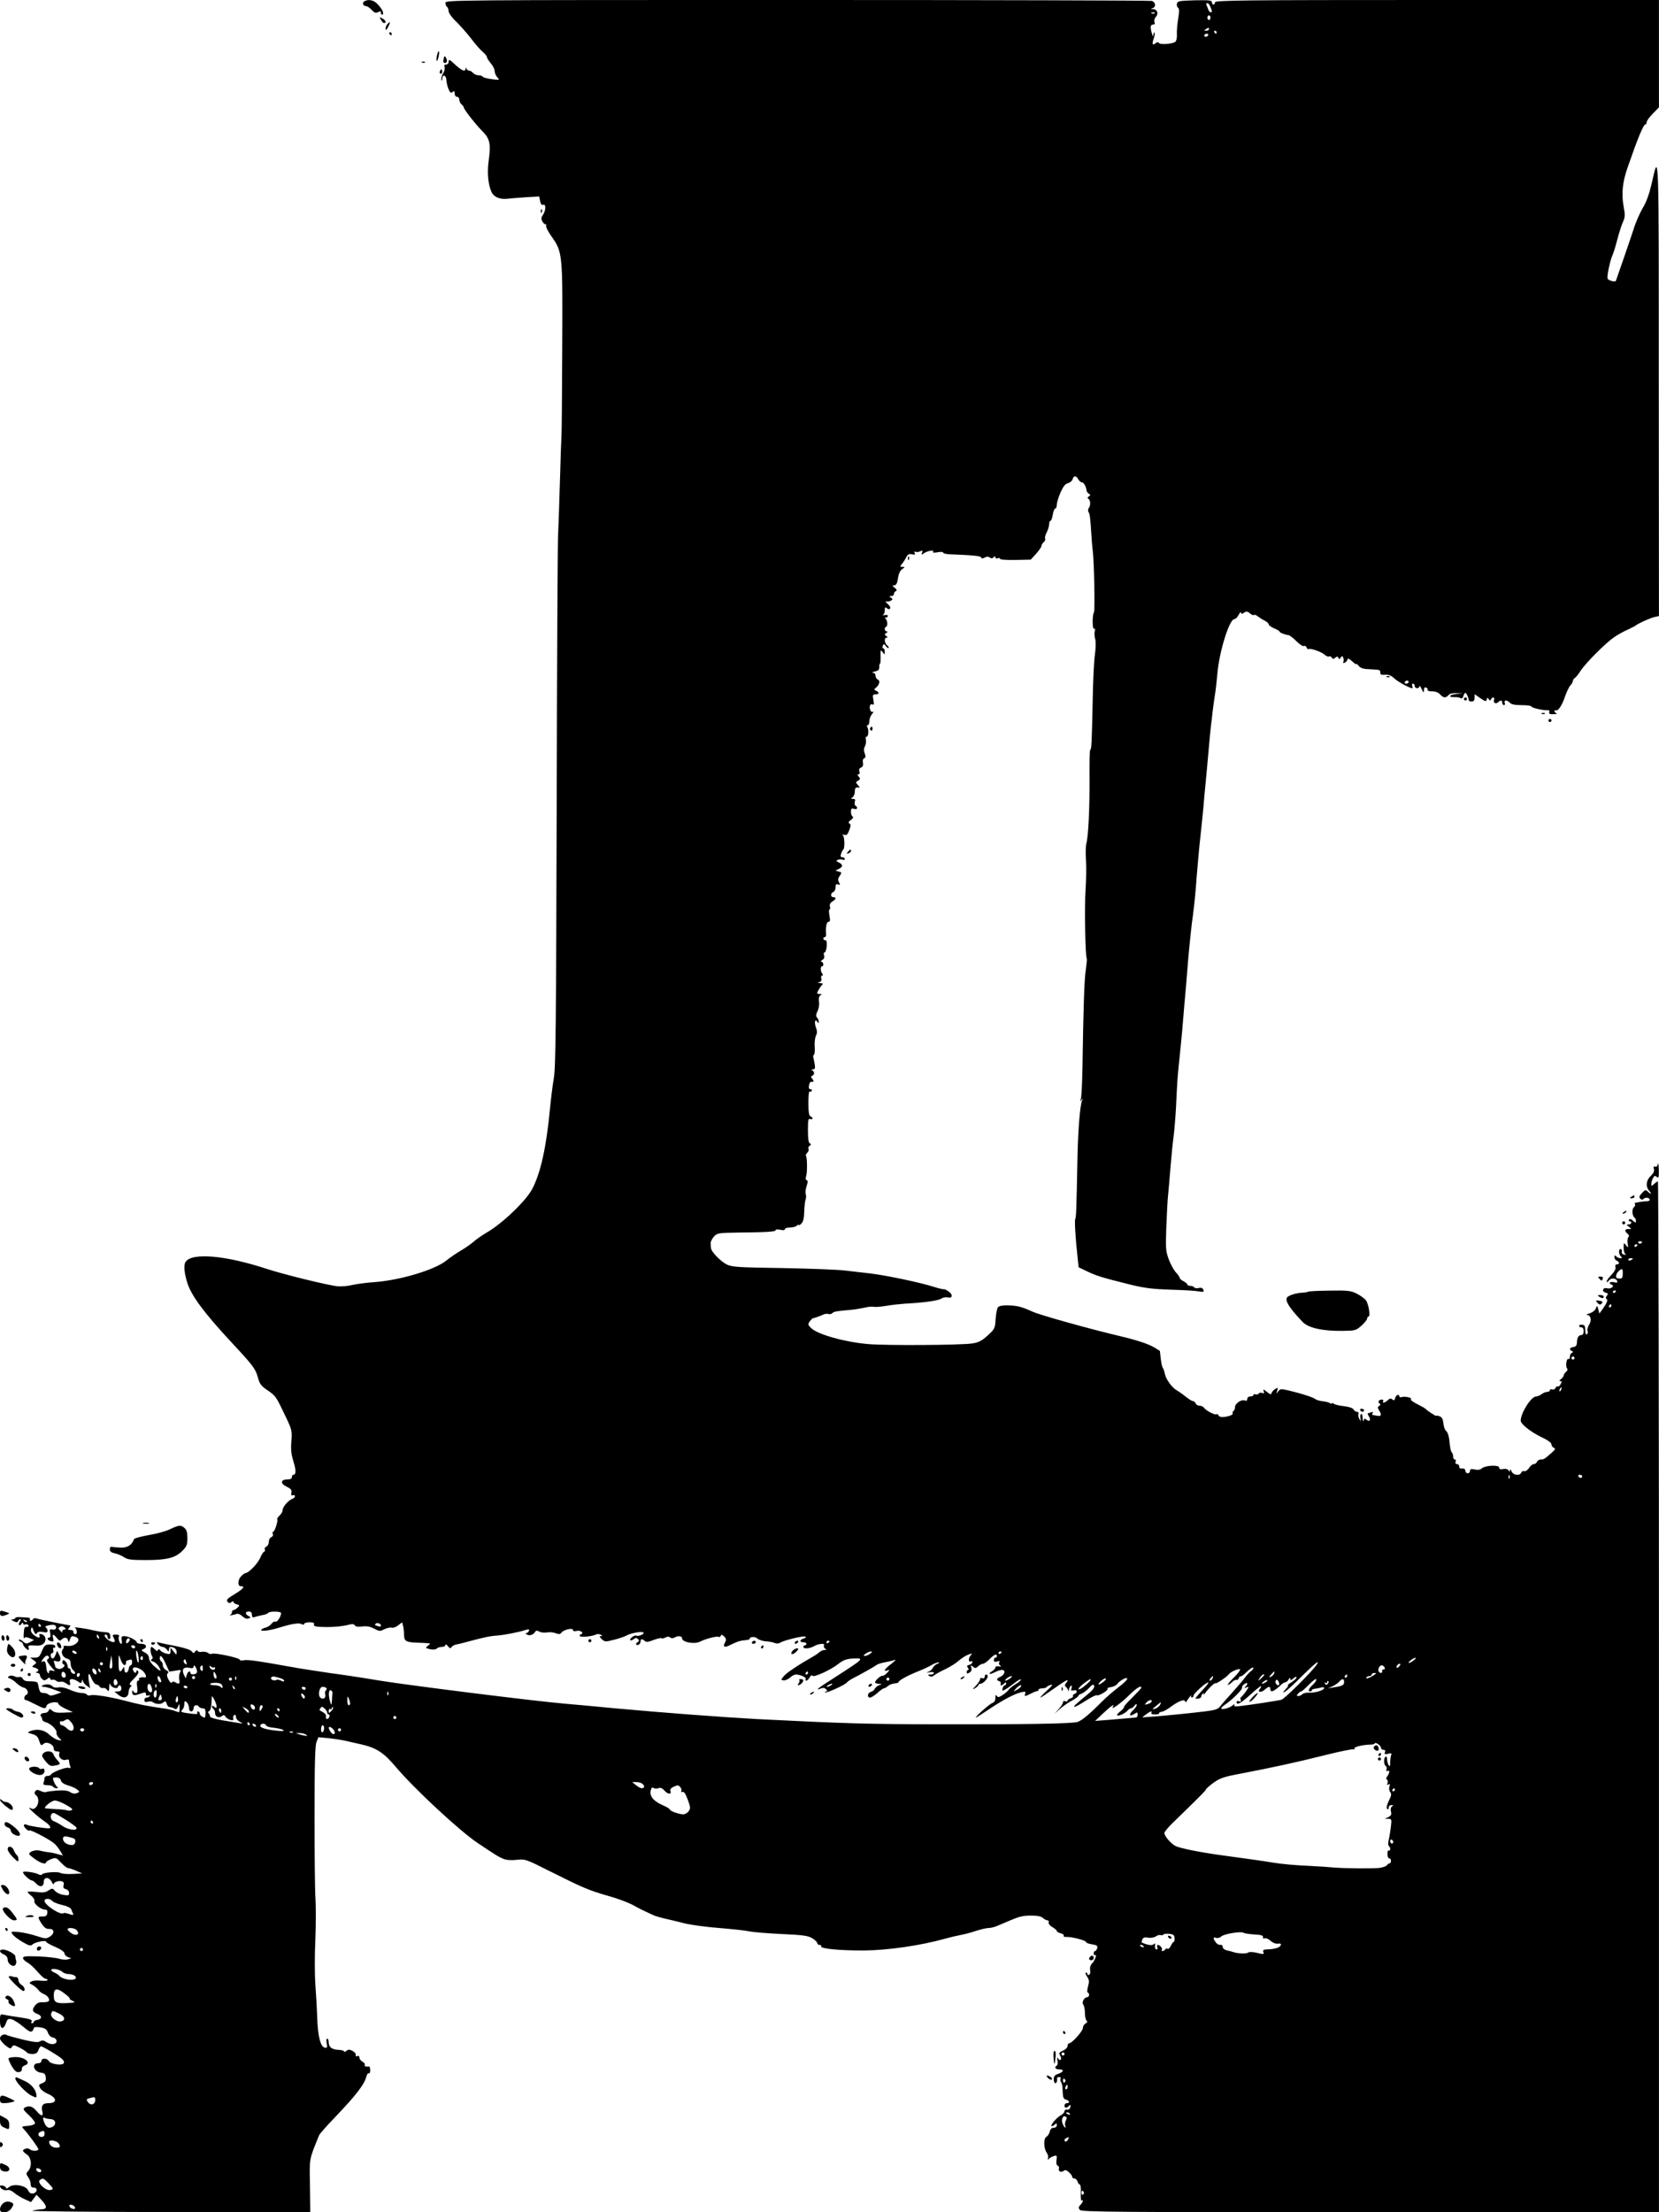 <?xml version="1.0" standalone="no"?>
<!DOCTYPE svg PUBLIC "-//W3C//DTD SVG 20010904//EN"
 "http://www.w3.org/TR/2001/REC-SVG-20010904/DTD/svg10.dtd">
<svg version="1.0" xmlns="http://www.w3.org/2000/svg"
 width="1080pt" height="1440pt" viewBox="0 0 1080 1440"
 preserveAspectRatio="xMidYMid meet">

<g transform="translate(0,1440) scale(0.1,-0.1)"
fill="#000000" stroke="none">
<path d="M2371 14391 c-15 -10 -7 -31 13 -31 7 0 23 -11 36 -25 18 -19 27 -22
41 -14 15 8 19 6 19 -6 0 -9 5 -13 10 -10 12 8 -3 39 -36 72 -24 24 -58 29
-83 14z"/>
<path d="M2900 14381 c0 -11 5 -23 10 -26 6 -3 10 -16 10 -27 0 -12 22 -43 53
-72 28 -28 72 -78 97 -111 25 -33 57 -70 73 -83 15 -13 27 -28 27 -34 0 -6 11
-23 25 -40 14 -16 25 -39 25 -50 0 -12 8 -30 17 -41 18 -19 17 -19 -37 -12
-30 4 -56 11 -58 16 -2 5 -14 9 -27 9 -12 0 -28 7 -35 15 -7 8 -18 15 -25 15
-8 0 -16 6 -18 13 -4 10 -6 10 -6 0 -2 -25 -28 -12 -83 40 -22 21 -28 21 -28
2 0 -8 -7 -15 -16 -15 -11 0 -14 -5 -10 -16 4 -9 -1 -28 -9 -41 -9 -13 -14
-32 -12 -41 3 -12 5 -10 6 6 1 31 26 23 27 -9 0 -13 6 -39 13 -57 11 -26 16
-30 27 -21 11 9 14 7 14 -10 0 -12 6 -21 15 -21 8 0 15 -8 15 -19 0 -10 7 -24
15 -31 8 -7 15 -16 15 -21 0 -12 83 -117 125 -158 43 -43 51 -81 37 -181 -12
-80 -5 -161 18 -210 14 -32 54 -49 100 -44 19 2 74 7 123 10 l87 5 6 -30 c4
-20 11 -28 20 -24 19 7 18 -36 -1 -65 -12 -16 -13 -26 -5 -42 6 -11 15 -20 21
-20 6 0 7 -4 4 -10 -3 -5 12 -36 34 -67 74 -106 74 -107 71 -728 -1 -302 -3
-561 -5 -575 -1 -14 -6 -147 -10 -295 -4 -149 -10 -306 -12 -350 -3 -44 -7
-838 -9 -1765 -4 -1421 -6 -1698 -19 -1770 -8 -47 -19 -137 -25 -200 -23 -246
-61 -416 -115 -519 -42 -80 -200 -230 -300 -286 -27 -16 -63 -41 -80 -56 -16
-15 -54 -41 -84 -59 -30 -17 -73 -47 -95 -65 -75 -61 -303 -129 -471 -141 -49
-3 -113 -12 -140 -18 -28 -7 -70 -11 -95 -9 -59 5 -352 77 -462 113 -270 89
-489 108 -530 46 -13 -19 -9 -72 11 -135 26 -84 107 -194 289 -390 138 -148
154 -170 169 -221 13 -49 21 -60 65 -90 54 -37 55 -40 119 -174 40 -84 41 -91
36 -158 -5 -53 -1 -84 13 -130 18 -58 18 -88 -1 -88 -5 0 -9 -7 -9 -15 0 -10
-10 -15 -29 -15 -45 0 -48 -27 -5 -47 28 -14 35 -22 31 -39 -3 -16 0 -21 10
-17 7 3 13 0 13 -6 0 -7 -8 -15 -18 -18 -26 -10 -62 -52 -62 -72 0 -10 -9 -26
-20 -36 -11 -10 -18 -21 -15 -25 6 -10 -17 -80 -26 -80 -5 0 -6 -7 -3 -15 4
-8 -1 -17 -10 -21 -9 -3 -16 -17 -16 -30 0 -14 -7 -27 -16 -31 -8 -3 -13 -12
-10 -19 3 -8 1 -14 -4 -14 -5 0 -18 -20 -28 -44 -17 -37 -75 -96 -95 -96 -4 0
-16 -9 -28 -21 -21 -21 -23 -64 -2 -64 31 0 19 -16 -37 -50 -50 -30 -59 -40
-49 -51 9 -11 15 -11 25 -3 9 7 14 8 14 1 0 -5 10 -12 21 -15 20 -5 20 -7 6
-21 -9 -9 -20 -16 -26 -16 -6 0 -11 -6 -11 -14 0 -8 -6 -16 -12 -19 -7 -2 -3
-3 9 -1 11 2 27 6 35 9 8 3 24 -4 36 -16 14 -13 29 -18 40 -14 16 6 16 7 0 16
-24 13 -23 29 2 29 14 0 20 -7 20 -21 0 -14 5 -19 14 -16 8 3 31 9 50 13 20 3
39 10 42 15 7 12 84 11 84 -1 0 -22 -25 -60 -37 -56 -7 3 -18 -3 -26 -14 -7
-10 -25 -22 -40 -25 -15 -4 -27 -11 -27 -15 0 -11 60 -3 120 16 81 25 127 32
144 22 10 -6 16 -5 16 2 0 5 16 10 35 10 24 0 33 -4 29 -13 -3 -10 5 -14 28
-16 74 -5 148 0 202 14 19 5 31 4 36 -5 5 -9 21 -11 49 -7 29 3 50 0 76 -14
34 -18 39 -19 67 -4 18 8 39 13 48 10 9 -3 28 4 42 15 l26 20 6 -23 c3 -12 6
-35 6 -52 0 -49 10 -55 93 -58 42 -1 77 -4 77 -6 0 -2 -8 -9 -17 -16 -15 -11
-13 -13 16 -20 20 -4 37 -3 44 4 6 6 21 11 34 11 13 0 23 6 23 13 0 6 7 3 16
-8 11 -15 17 -17 23 -7 4 7 17 14 29 17 12 2 50 11 85 21 101 27 139 35 187
38 46 4 135 21 182 36 21 6 25 5 21 -6 -3 -8 -10 -14 -17 -14 -6 0 -5 -4 3 -9
17 -11 43 -3 54 16 6 10 13 11 29 2 11 -6 33 -8 49 -5 16 3 41 1 56 -5 21 -8
30 -7 38 4 14 19 75 33 75 17 0 -8 9 -10 24 -6 25 6 51 -14 28 -22 -7 -2 -10
-7 -7 -12 6 -9 82 -2 106 11 8 4 22 3 30 -2 12 -7 12 -9 0 -9 -11 0 -9 -5 6
-19 20 -19 24 -19 79 -5 33 8 71 21 85 29 31 17 109 29 109 16 0 -11 -36 -24
-48 -18 -10 7 -47 -21 -39 -29 4 -4 14 -1 22 6 12 10 19 10 28 1 9 -9 9 -14
-3 -21 -8 -5 -11 -12 -8 -15 10 -10 28 4 28 21 0 17 12 18 28 2 8 -8 22 -7 57
7 25 9 49 15 52 11 3 -3 14 -1 25 5 13 7 23 7 31 0 8 -6 18 -6 27 -1 22 14 50
12 50 -4 0 -26 82 -41 119 -21 36 18 109 37 120 30 5 -3 11 0 13 7 3 9 9 8 22
-4 14 -14 15 -22 6 -39 -15 -27 -6 -35 25 -21 14 7 35 17 48 22 12 6 37 12 54
13 18 1 33 5 33 8 0 16 34 18 51 3 9 -8 35 -17 56 -18 21 -1 46 -6 57 -11 11
-5 26 -4 36 3 25 15 148 45 162 39 8 -4 4 -8 -9 -12 -28 -9 -30 -25 -3 -25 11
0 20 -4 20 -10 0 -5 -4 -10 -10 -10 -5 0 -10 -4 -10 -10 0 -15 41 -12 70 5 30
17 74 20 64 4 -3 -6 0 -15 7 -20 11 -7 11 -9 -3 -9 -9 0 -23 -6 -30 -12 -8 -7
-26 -20 -40 -28 -103 -59 -175 -107 -194 -129 -21 -25 -22 -26 -4 -29 11 -2
29 6 42 17 12 12 30 21 39 21 29 0 71 -19 64 -30 -3 -5 -2 -10 4 -10 6 0 15
10 22 21 6 13 14 17 18 11 8 -13 122 39 171 79 28 22 49 30 88 33 82 4 80 2
-103 -116 -122 -78 -143 -94 -105 -80 18 7 28 6 38 -4 10 -11 10 -14 1 -14 -7
0 -10 -3 -7 -6 8 -7 133 50 142 65 4 5 19 16 34 24 50 25 147 80 160 90 7 6
32 13 55 17 23 4 51 11 62 15 11 4 1 -7 -22 -25 -44 -33 -57 -54 -25 -43 15 6
15 4 -2 -15 -11 -12 -24 -21 -30 -20 -14 3 -57 -38 -48 -46 3 -3 15 -6 26 -7
20 0 20 -1 -2 -9 -12 -5 -25 -16 -28 -24 -3 -8 -14 -16 -25 -19 -22 -6 -26
-37 -5 -37 8 0 30 14 48 30 18 17 37 30 42 30 5 0 17 7 26 15 9 8 29 16 43 17
15 1 27 5 27 9 0 10 57 42 125 69 33 13 74 32 90 42 17 10 37 18 45 17 8 0 5
-4 -8 -9 -12 -5 -25 -17 -29 -26 -3 -8 -15 -20 -27 -25 -18 -8 -17 -9 7 -4 15
3 27 1 27 -5 0 -5 -10 -10 -22 -10 -18 0 -20 -2 -8 -10 10 -6 20 -5 30 4 8 7
40 25 70 39 30 14 71 39 90 56 19 17 48 35 64 41 27 9 28 9 14 -7 -16 -18 -13
-48 3 -37 5 3 9 0 9 -6 0 -7 -9 -14 -20 -17 -16 -4 -18 -8 -9 -19 6 -8 7 -14
2 -14 -5 0 -10 -6 -10 -14 0 -11 4 -12 19 -3 12 8 16 18 11 32 -5 18 -4 18 11
6 14 -12 19 -11 34 3 10 9 24 16 31 16 7 0 26 13 43 30 30 31 48 38 48 20 0
-5 -4 -10 -10 -10 -5 0 -10 -7 -10 -16 0 -11 6 -14 21 -9 16 5 19 4 14 -5 -4
-7 -1 -17 6 -22 10 -7 8 -8 -8 -5 -14 3 -23 0 -23 -7 0 -6 -9 -17 -21 -24 -31
-19 -17 -25 17 -7 16 8 37 15 47 15 26 0 18 -32 -11 -45 -26 -11 -28 -21 -6
-29 8 -3 12 -10 9 -16 -9 -14 8 -13 23 2 9 9 12 9 12 0 0 -7 -4 -12 -9 -12 -5
0 -11 -9 -14 -20 -4 -17 -3 -18 16 -8 12 6 39 25 59 41 21 17 40 28 44 25 3
-3 -11 -16 -30 -28 -20 -12 -42 -29 -49 -38 -6 -10 -25 -26 -41 -36 -23 -15
-30 -16 -37 -5 -6 10 -9 6 -9 -13 0 -17 -7 -29 -19 -33 -18 -5 -119 -95 -107
-95 3 0 40 24 83 53 92 62 169 102 212 112 26 5 30 4 25 -9 -8 -20 -1 -20 39
1 18 9 35 16 40 15 4 -1 7 2 7 8 0 5 11 10 24 10 14 0 27 4 30 9 3 5 16 11 28
14 15 4 7 -7 -27 -38 -27 -25 -46 -45 -42 -45 4 0 44 27 89 59 80 57 105 69
78 35 -9 -10 -10 -18 -3 -22 5 -4 13 -14 16 -22 4 -12 6 -12 6 2 1 9 6 20 12
24 7 4 9 0 5 -14 -6 -17 -3 -19 14 -15 23 6 28 -15 5 -23 -8 -4 -13 -10 -10
-14 3 -5 -4 -11 -15 -15 -11 -3 -20 -10 -20 -15 0 -5 -7 -7 -15 -4 -9 4 -15 1
-15 -7 0 -7 -12 -27 -27 -43 l-28 -31 35 31 c19 17 54 42 78 54 23 13 42 27
42 31 0 4 9 11 20 14 11 4 33 20 49 37 22 24 29 27 34 15 4 -11 -9 -28 -40
-54 -84 -69 -98 -82 -87 -83 6 0 39 18 73 40 34 22 66 38 71 35 11 -7 77 32
70 42 -3 5 7 9 22 11 15 2 34 11 41 20 15 21 57 45 64 38 7 -6 -14 -27 -71
-71 -25 -19 -67 -56 -93 -82 -88 -88 -132 -124 -160 -132 -43 -11 -337 -16
-898 -15 -468 1 -613 5 -1185 34 -219 12 -596 40 -925 70 -121 12 -267 25
-325 30 -193 16 -1014 119 -1205 150 -66 11 -154 25 -195 31 -41 6 -102 15
-135 19 -33 5 -89 14 -125 19 -36 5 -105 17 -155 26 -183 33 -252 43 -278 38
-15 -3 -27 -1 -27 4 0 12 -166 47 -181 38 -5 -4 -16 -1 -24 5 -8 7 -26 10 -40
8 -13 -3 -26 0 -29 6 -3 7 -8 6 -15 -4 -9 -13 -12 -13 -23 1 -8 10 -48 23 -98
33 -47 9 -96 19 -110 23 -22 6 -24 5 -11 -10 7 -9 20 -17 29 -17 8 0 21 -8 28
-17 13 -17 13 -17 14 0 0 9 4 17 9 17 24 0 41 -14 41 -34 0 -20 -1 -20 -20 4
l-20 25 0 -23 c0 -19 -4 -22 -27 -16 -16 4 -33 13 -39 21 -9 10 -13 11 -16 2
-3 -8 -9 -7 -20 5 -9 9 -19 16 -22 16 -9 0 -7 -44 4 -60 6 -9 5 -17 -3 -22 -8
-5 -5 -10 11 -14 12 -4 30 -20 38 -36 17 -33 12 -32 -35 9 -17 15 -31 37 -31
50 0 14 -10 28 -28 37 -23 12 -25 15 -9 21 29 12 20 35 -13 35 -16 0 -30 4
-30 10 0 13 -54 40 -81 40 -17 0 -20 -5 -17 -25 3 -14 2 -25 -3 -25 -11 0 -22
38 -14 50 4 6 -5 10 -20 10 -23 0 -25 -2 -15 -21 16 -28 4 -36 -27 -19 -28 16
-42 40 -24 40 6 0 11 -7 11 -15 0 -8 5 -15 11 -15 6 0 9 10 7 22 -2 19 -10 23
-38 24 -19 1 -53 7 -75 12 -45 12 -137 24 -117 16 6 -3 12 -15 12 -26 0 -11
-5 -18 -12 -15 -7 2 -12 10 -10 16 1 6 -8 11 -19 11 -18 0 -19 2 -9 15 7 8 10
15 7 15 -13 0 -204 39 -219 45 -9 4 -19 2 -23 -4 -3 -6 -11 -11 -16 -11 -6 0
-7 5 -4 10 3 6 -4 10 -17 11 -13 0 -35 2 -51 3 -15 1 -27 -2 -27 -6 0 -4 -8
-8 -17 -9 -14 0 -12 -3 6 -12 19 -9 25 -9 29 1 2 6 8 12 14 12 6 0 5 -6 -2
-15 -7 -9 -10 -19 -6 -22 4 -4 11 -1 16 7 6 10 10 11 10 3 0 -7 6 -10 14 -7 8
3 17 1 21 -5 3 -6 -1 -11 -9 -11 -18 0 -18 0 -22 -49 -1 -19 1 -30 4 -24 5 8
15 8 36 -1 l28 -11 -26 -14 c-23 -13 -28 -12 -46 4 -11 10 -23 15 -26 12 -4
-4 1 -9 10 -13 9 -3 16 -10 16 -16 0 -11 25 -38 35 -38 4 0 4 7 1 16 -5 13 1
15 37 13 31 -3 49 1 61 13 21 20 14 54 -14 61 -13 3 -17 1 -13 -9 7 -19 -11
-17 -37 4 -14 11 -21 25 -18 37 4 17 7 16 17 -10 9 -22 14 -26 21 -16 5 9 18
12 39 8 23 -5 31 -3 31 8 0 7 -6 17 -12 22 -8 4 0 10 22 14 22 5 37 3 42 -4
10 -17 -2 -29 -23 -24 -15 4 -17 0 -12 -24 3 -18 1 -29 -6 -29 -19 0 -12 -17
10 -23 18 -5 20 -2 15 19 -8 30 0 31 24 2 15 -19 21 -21 31 -10 18 17 37 15
42 -5 4 -15 6 -15 12 4 8 24 14 27 39 17 42 -16 -5 -64 -56 -58 -17 2 -28 1
-25 -3 4 -3 2 -12 -4 -19 -16 -19 -1 -53 27 -60 18 -5 24 -13 24 -34 0 -15 7
-33 15 -40 19 -16 19 -31 0 -24 -8 4 -15 12 -15 20 0 8 -4 14 -10 14 -5 0 -10
7 -10 16 0 8 -6 22 -14 29 -12 12 -15 12 -19 0 -3 -7 -1 -16 6 -18 21 -7 -11
-36 -33 -30 -11 3 -20 9 -20 13 0 5 -3 16 -7 26 -5 13 -3 16 9 12 29 -12 41 7
25 38 l-15 29 -11 -28 c-6 -16 -15 -25 -21 -22 -14 8 -13 35 1 35 6 0 9 9 6
20 -3 11 -1 18 4 14 5 -3 9 1 9 9 0 9 -11 13 -34 13 -31 -1 -37 -5 -53 -43
-15 -37 -21 -43 -47 -43 l-30 0 22 -16 c22 -15 22 -17 5 -30 -17 -13 -17 -14
5 -20 24 -7 29 -20 10 -27 -8 -3 -6 -6 5 -6 9 -1 17 -7 17 -15 0 -7 7 -19 15
-26 12 -10 18 -10 32 1 13 11 17 11 20 1 3 -6 9 -9 14 -6 6 3 16 0 24 -6 8 -7
21 -10 29 -7 8 3 22 -1 33 -8 26 -20 35 -18 28 5 -8 25 20 27 52 5 20 -14 22
-13 26 2 3 13 5 14 6 3 1 -8 12 -23 25 -32 l23 -17 -8 42 c-7 38 -2 66 8 42
13 -34 30 -60 41 -60 7 0 17 -6 21 -14 5 -7 15 -11 22 -9 8 3 19 -2 26 -11 11
-14 13 -11 14 19 1 19 3 27 6 18 5 -21 45 -36 51 -19 6 19 22 12 22 -9 0 -14
-7 -20 -22 -20 l-23 -1 24 -20 c34 -28 65 -22 68 15 1 16 7 32 14 36 8 6 8 9
-2 12 -10 3 -3 16 22 40 23 22 34 40 29 48 -6 10 -9 9 -13 -1 -5 -12 -7 -11
-16 1 -23 33 20 36 58 4 20 -18 29 -45 14 -43 -23 4 -43 -2 -38 -11 3 -5 1
-10 -6 -10 -8 0 -10 -13 -6 -40 4 -29 2 -40 -8 -40 -7 0 -16 6 -18 13 -3 7 -6
6 -6 -5 -1 -25 10 -28 52 -13 32 11 37 11 37 -2 0 -10 6 -13 16 -9 8 3 12 2 9
-4 -3 -6 -13 -10 -21 -10 -8 0 -14 -7 -14 -16 0 -12 6 -15 22 -11 12 4 27 2
32 -2 19 -15 52 -17 69 -3 13 11 16 10 22 -7 3 -12 11 -22 16 -22 19 -3 24 -5
37 -12 8 -6 15 0 21 15 9 21 10 21 10 -9 1 -32 0 -32 -27 -21 -15 6 -54 15
-87 19 -99 14 -156 26 -235 47 -103 27 -208 44 -230 37 -10 -3 -21 -1 -25 5
-3 5 -19 10 -34 10 -16 0 -50 9 -76 21 -29 13 -58 19 -75 15 -18 -3 -33 0 -40
9 -6 7 -22 12 -36 11 -30 -3 -45 -16 -18 -16 10 0 40 -8 66 -18 l48 -18 -36
-13 c-26 -9 -39 -10 -47 -2 -6 6 -21 11 -34 11 -17 0 -24 7 -29 28 -3 15 -7
32 -9 38 -2 6 -22 10 -45 10 -30 -1 -45 4 -51 16 -5 10 -16 15 -23 12 -8 -3
-23 -1 -33 5 -11 5 -25 6 -33 1 -12 -7 -11 -10 5 -16 11 -4 31 -18 44 -31 13
-13 35 -26 48 -29 23 -6 33 -39 14 -46 -13 -4 -18 -32 -6 -33 6 0 34 -13 63
-28 63 -32 69 -33 76 -9 7 20 76 31 76 12 0 -6 21 -21 47 -33 l48 -22 -59 -3
c-43 -2 -63 1 -76 13 -16 14 -18 14 -23 0 -4 -8 -15 -15 -26 -15 -22 0 -34
-13 -23 -24 4 -4 7 -13 7 -19 0 -6 10 -14 22 -17 32 -8 75 -49 71 -68 -2 -9 6
-25 17 -35 20 -18 20 -18 -6 -13 -15 3 -41 19 -59 36 -33 31 -80 39 -125 21
-18 -8 -16 -10 14 -18 26 -7 37 -17 44 -38 13 -39 14 -40 32 -25 20 17 65 -5
65 -32 0 -12 7 -18 21 -18 15 0 19 -4 15 -16 -8 -22 19 -47 44 -39 14 4 20 2
20 -9 0 -8 3 -22 7 -32 5 -13 3 -16 -10 -11 -17 6 -109 -29 -115 -44 -2 -5
-12 -9 -23 -9 -10 0 -19 -6 -19 -14 0 -8 -3 -21 -6 -30 -5 -12 1 -16 24 -16
17 0 34 -4 37 -10 3 -5 14 -10 23 -10 12 0 13 3 5 8 -6 4 -16 20 -22 35 -10
25 -9 27 15 27 17 0 28 -7 31 -20 3 -13 20 -24 47 -32 22 -6 49 -18 59 -27 17
-14 17 -15 -3 -23 -13 -5 -29 -3 -43 7 -16 10 -41 13 -86 10 -34 -3 -67 -7
-71 -10 -5 -3 -20 0 -35 7 -22 10 -28 9 -36 -3 -6 -9 -4 -18 6 -25 20 -15 19
-58 -1 -78 -12 -13 -20 -14 -37 -5 -29 14 47 -56 96 -89 33 -22 45 -44 24 -43
-31 0 -125 15 -139 22 -9 5 -19 5 -22 0 -6 -10 28 -44 36 -36 7 7 136 -61 163
-86 11 -10 28 -31 37 -47 l18 -30 -38 10 c-20 6 -48 11 -62 12 -14 2 -37 6
-52 10 -25 7 -68 -6 -68 -22 0 -4 18 -19 39 -34 38 -27 71 -36 71 -20 0 4 15
13 32 20 32 12 34 11 66 -23 18 -19 38 -35 46 -35 7 0 31 -8 52 -17 l39 -18
-62 -3 c-35 -2 -71 1 -80 7 -21 10 -111 3 -119 -10 -3 -5 -13 -5 -22 0 -26 14
-102 24 -102 14 0 -13 44 -53 57 -53 5 0 18 -9 28 -20 24 -27 50 -22 50 10 0
34 35 34 52 0 7 -14 13 -20 13 -14 0 14 36 25 56 17 9 -3 12 -13 8 -25 -4 -14
0 -21 15 -25 12 -3 21 -13 21 -25 0 -16 -5 -18 -38 -12 -20 3 -45 15 -54 26
-16 18 -18 18 -43 2 -19 -13 -37 -15 -80 -9 -30 3 -55 3 -55 0 0 -4 11 -16 25
-26 13 -11 22 -26 19 -33 -6 -17 42 -56 68 -56 14 0 19 -6 16 -23 -2 -17 -9
-22 -31 -22 -33 1 -33 -4 -5 -48 17 -25 30 -34 48 -33 34 2 38 -28 6 -49 -24
-16 -29 -16 -88 3 -35 12 -87 23 -116 26 -52 4 -53 4 -40 -15 7 -11 36 -33 65
-50 43 -25 53 -27 65 -16 15 15 88 30 88 18 0 -5 27 -20 60 -34 37 -16 60 -33
60 -42 0 -9 10 -19 22 -24 l23 -8 -23 -7 c-12 -4 -38 -2 -57 4 -19 6 -79 13
-135 15 -81 3 -100 1 -100 -10 0 -8 12 -21 28 -29 15 -8 45 -35 66 -60 21 -25
45 -46 52 -46 8 0 14 -4 14 -9 0 -5 -20 -6 -44 -4 -24 3 -52 1 -61 -5 -17 -9
-16 -11 6 -22 13 -7 30 -22 38 -32 7 -11 24 -23 37 -28 25 -10 42 -36 30 -47
-4 -4 -21 -7 -39 -6 -23 1 -37 -6 -50 -23 -21 -28 -16 -41 20 -55 29 -11 26
-33 -5 -37 -12 -2 -22 -8 -22 -13 0 -5 -5 -9 -11 -9 -5 0 -8 4 -4 9 8 14 -5
19 -86 31 -41 6 -84 13 -97 16 -20 4 -22 1 -22 -41 0 -54 22 -62 39 -14 9 27
14 30 37 25 15 -4 49 -26 76 -49 49 -41 57 -41 70 -5 2 4 20 5 42 1 30 -5 40
-12 48 -34 6 -17 18 -29 31 -31 12 -2 23 -10 25 -20 5 -25 -33 -32 -64 -12
-20 14 -30 15 -44 6 -14 -8 -40 -5 -112 12 -52 13 -100 26 -106 30 -16 10 -42
-4 -42 -23 0 -9 16 -28 34 -44 31 -24 36 -25 44 -11 8 14 13 14 50 -5 22 -11
43 -25 47 -31 3 -5 20 -10 36 -10 22 0 32 6 39 25 5 14 13 25 17 25 11 0 102
-54 132 -78 15 -12 21 -24 16 -32 -10 -17 -86 -6 -97 14 -11 20 -48 21 -48 1
0 -8 -9 -15 -20 -15 -48 0 -31 -56 18 -62 21 -2 28 -9 30 -30 3 -22 -2 -30
-23 -38 -23 -9 -24 -12 -14 -31 6 -12 28 -29 50 -38 61 -26 64 -61 4 -61 -37
0 -49 -17 -39 -56 8 -33 -9 -30 -39 6 -26 31 -50 37 -77 20 -12 -7 -6 -17 29
-49 24 -22 41 -46 39 -53 -3 -7 -23 -14 -47 -16 -40 -3 -42 -4 -27 -20 31 -33
96 -122 96 -132 0 -13 -43 -13 -56 0 -11 11 -44 3 -44 -10 0 -4 11 -15 25 -24
30 -20 35 -79 9 -107 -15 -16 -15 -20 0 -41 9 -12 16 -33 16 -45 0 -17 6 -23
21 -23 27 0 22 -34 -7 -38 -14 -2 -24 5 -31 21 -15 32 -97 46 -125 20 -10 -9
-18 -11 -18 -6 0 6 -9 13 -20 16 -11 3 -20 2 -20 -3 0 -15 29 -32 47 -26 11 4
29 -3 45 -17 15 -13 46 -32 69 -42 l41 -19 18 24 18 24 31 -33 c40 -43 40 -61
-1 -62 -18 -1 -44 -5 -58 -9 -14 -4 388 -8 893 -9 l917 -1 -2 173 c-3 186 -7
164 60 329 4 9 48 59 97 110 140 146 198 220 210 271 4 15 11 24 16 21 5 -3 9
6 9 20 0 14 -3 25 -7 25 -20 -3 -34 2 -28 10 3 6 -4 15 -15 21 -11 6 -20 18
-20 26 0 10 -6 14 -14 11 -9 -4 -13 -1 -10 7 3 7 -7 18 -20 26 -21 10 -28 11
-41 0 -8 -7 -15 -8 -15 -3 0 5 -16 9 -35 10 -43 1 -65 18 -65 49 0 13 -4 24
-10 24 -5 0 -7 -13 -3 -31 5 -26 3 -30 -12 -28 -29 6 -46 76 -50 199 -2 63 -8
160 -12 215 -4 55 -5 183 0 285 4 102 4 223 1 270 -4 47 -6 289 -6 538 0 342
3 461 13 484 l12 30 65 -6 c36 -4 83 -11 106 -16 23 -5 72 -17 110 -25 96 -22
145 -54 220 -143 119 -142 420 -422 538 -500 120 -80 134 -89 166 -102 21 -8
51 -10 87 -6 54 6 59 4 212 -73 220 -110 255 -125 383 -162 72 -20 148 -50
180 -70 18 -11 96 -48 125 -60 11 -4 40 -12 65 -18 25 -5 81 -19 125 -30 44
-11 148 -25 230 -31 83 -7 170 -16 195 -22 25 -5 119 -13 210 -17 136 -6 171
-11 197 -27 18 -10 33 -25 33 -31 0 -7 7 -13 16 -13 8 0 13 -4 10 -9 -10 -15
122 -28 279 -27 154 1 368 32 525 76 36 10 83 21 105 25 22 4 66 15 97 26 32
10 69 19 82 19 14 0 40 6 58 14 18 8 56 23 83 35 63 27 88 33 149 32 29 0 55
-6 65 -15 10 -9 23 -16 30 -16 7 0 11 -6 8 -13 -3 -8 7 -21 24 -31 16 -9 29
-21 29 -25 0 -5 11 -12 25 -15 14 -4 23 -11 20 -16 -3 -6 4 -9 17 -8 32 2 128
-22 128 -33 0 -5 17 -12 39 -15 32 -5 38 -10 34 -25 -3 -10 -9 -19 -14 -19 -5
0 -9 -7 -9 -16 0 -8 4 -13 9 -10 15 10 -1 -36 -19 -54 -11 -11 -16 -27 -13
-43 3 -13 0 -28 -6 -31 -6 -4 -11 -2 -11 3 0 6 -5 11 -10 11 -6 0 -3 -12 7
-26 14 -21 15 -33 6 -65 -6 -21 -6 -39 -2 -39 5 0 9 -7 9 -15 0 -8 -5 -15 -11
-15 -20 0 -39 -33 -27 -48 6 -7 11 -32 11 -55 0 -23 5 -45 11 -50 7 -5 5 -11
-6 -18 -10 -5 -18 -18 -18 -29 0 -20 -71 -100 -89 -100 -6 0 -11 -8 -11 -18 0
-9 -13 -23 -30 -30 -25 -12 -28 -16 -18 -32 14 -23 1 -41 -13 -20 -8 11 -9 8
-5 -12 3 -15 2 -30 -4 -33 -18 -11 -10 -25 15 -25 34 0 31 -16 -5 -29 -23 -7
-30 -16 -30 -35 0 -15 5 -26 10 -26 9 0 14 14 11 33 0 4 6 7 15 7 8 0 12 -4 9
-10 -3 -5 -3 -16 2 -22 8 -13 9 -18 12 -76 1 -25 6 -35 21 -39 23 -6 27 -23 5
-23 -8 0 -15 -7 -15 -15 0 -18 12 -19 29 -3 10 11 12 9 9 -7 -2 -12 -10 -19
-21 -17 -9 2 -17 -3 -17 -11 0 -7 -12 -20 -26 -27 -27 -15 -72 -70 -57 -70 5
0 14 5 21 12 9 9 12 8 12 -5 0 -10 -8 -17 -20 -17 -13 0 -22 -9 -26 -25 -3
-14 -13 -29 -22 -34 -19 -11 -18 -74 2 -103 8 -11 12 -28 9 -37 -3 -10 -2 -12
4 -5 4 6 19 15 32 19 22 7 23 5 19 -25 -3 -20 0 -34 8 -37 7 -2 10 -11 8 -18
-7 -18 14 -29 30 -16 10 8 19 6 34 -8 12 -10 22 -23 22 -30 0 -6 6 -11 14 -11
8 0 18 -9 21 -20 3 -11 10 -20 15 -20 5 0 8 -25 6 -55 -1 -30 1 -52 6 -49 14
9 9 -9 -8 -28 -14 -14 -14 -20 -4 -33 11 -13 223 -15 1891 -15 l1879 0 0 3355
c0 1845 -3 3355 -7 3355 -3 0 -15 -7 -25 -17 -17 -15 -18 -15 -18 1 0 10 5 26
11 37 8 16 13 18 25 8 12 -10 14 -3 13 47 -1 33 -4 49 -6 37 -3 -13 -9 -20
-18 -17 -10 4 -12 0 -8 -15 4 -15 -3 -29 -21 -46 -30 -28 -34 -69 -9 -97 19
-21 11 -25 -10 -4 -13 13 -17 12 -38 -10 -17 -19 -20 -27 -11 -36 9 -9 15 -9
23 -1 12 12 39 7 39 -7 0 -5 -8 -9 -17 -9 -10 0 -29 -2 -43 -4 -14 -3 -29 -5
-33 -6 -5 0 -6 -5 -3 -10 3 -5 0 -14 -8 -20 -14 -12 -10 -57 5 -67 5 -3 9 -12
9 -21 0 -14 -2 -14 -19 1 -12 11 -21 14 -26 7 -3 -6 -1 -11 4 -11 19 0 12 -20
-6 -20 -16 -1 -16 -2 1 -15 19 -15 19 -15 -2 -15 -26 0 -28 -12 -7 -30 11 -9
12 -17 6 -23 -5 -5 -8 -24 -5 -41 5 -30 5 -30 -10 -12 -15 19 -16 18 -16 -16
0 -20 6 -39 13 -42 6 -3 3 -4 -8 -3 -13 2 -19 9 -17 20 2 9 -2 17 -8 17 -14 0
-13 -33 2 -48 9 -9 9 -12 -3 -12 -8 0 -20 5 -27 12 -9 9 -12 8 -12 -5 0 -10 7
-20 15 -23 19 -8 20 -24 1 -24 -9 0 -12 -7 -9 -18 3 -12 -7 -30 -26 -50 -17
-17 -31 -36 -31 -43 0 -8 5 -6 13 5 15 20 48 18 55 -3 3 -10 -2 -12 -22 -7
-25 6 -38 -8 -14 -16 22 -8 -3 -30 -27 -24 -15 4 -25 1 -28 -8 -4 -9 3 -16 15
-20 17 -4 19 -8 9 -20 -8 -9 -9 -16 -2 -21 11 -6 2 -28 -30 -72 l-17 -23 -7
28 c-7 26 -7 26 -16 5 -5 -13 -22 -26 -41 -32 -18 -5 -25 -10 -16 -10 24 -1
32 -36 13 -64 -8 -13 -13 -31 -10 -40 4 -8 2 -18 -4 -22 -7 -4 -11 6 -11 27 0
27 -4 34 -20 35 -11 1 -20 -2 -20 -8 0 -5 7 -9 15 -9 9 0 15 -9 15 -25 0 -15
-6 -25 -14 -25 -19 0 -29 -16 -30 -49 -1 -19 -7 -27 -23 -29 -25 -4 -30 -17
-10 -26 10 -5 10 -7 0 -12 -7 -3 -13 -15 -13 -25 0 -11 -4 -18 -9 -15 -12 8
-21 -46 -10 -60 6 -7 4 -16 -6 -24 -8 -7 -15 -17 -15 -23 0 -5 -8 -16 -17 -23
-12 -9 -13 -13 -5 -14 10 0 10 -5 2 -20 -6 -11 -15 -18 -19 -15 -5 3 -11 -2
-15 -10 -3 -8 -12 -12 -21 -9 -8 3 -15 1 -15 -5 0 -6 -8 -11 -17 -11 -10 0
-27 -7 -37 -15 -11 -8 -27 -15 -36 -15 -32 0 -99 -106 -100 -157 0 -22 64 -73
132 -106 43 -20 68 -38 68 -48 0 -9 7 -20 16 -23 12 -5 10 -10 -13 -31 -49
-43 -52 -45 -72 -45 -10 0 -21 -7 -25 -15 -3 -8 -12 -15 -20 -15 -9 0 -23 -11
-32 -26 -10 -14 -23 -23 -31 -20 -8 3 -16 -1 -19 -9 -10 -24 -53 -18 -64 8 -5
13 -9 16 -10 7 0 -12 -2 -13 -9 -1 -5 8 -19 12 -35 9 -18 -4 -26 -1 -26 9 0
19 -89 15 -112 -4 -11 -10 -27 -13 -47 -8 -24 5 -31 3 -31 -9 0 -9 -7 -16 -15
-16 -8 0 -15 7 -15 15 0 14 -12 19 -32 16 -5 0 -8 6 -8 14 0 8 -7 15 -15 15
-9 0 -12 6 -9 15 4 8 1 15 -5 15 -6 0 -11 8 -11 18 0 10 -3 22 -7 26 -8 8 -13
28 -18 85 -3 24 -11 49 -19 55 -9 6 -17 29 -19 50 -3 29 -10 42 -25 47 -12 5
-22 6 -22 3 0 -5 -59 34 -70 46 -3 3 -16 11 -30 18 -52 26 -70 39 -64 45 9 9
-43 20 -61 13 -8 -3 -15 -1 -15 4 0 19 -22 10 -27 -10 -4 -16 -8 -18 -19 -9
-10 8 -17 7 -29 -5 -18 -18 -40 -22 -30 -6 3 6 -1 10 -9 10 -19 0 -29 -17 -15
-26 8 -4 7 -9 -2 -15 -11 -7 -12 -12 -1 -29 18 -29 15 -40 -10 -36 -13 3 -27
5 -31 5 -5 1 -5 6 -1 13 5 8 2 9 -10 5 -10 -4 -20 -7 -22 -7 -2 0 1 -9 8 -20
15 -23 4 -38 -16 -21 -11 10 -15 8 -19 -6 -3 -10 -5 -3 -6 15 0 18 -5 31 -10
28 -5 -3 -7 -16 -4 -29 4 -20 3 -20 -7 -4 -6 10 -9 25 -6 33 3 8 -1 14 -9 14
-8 0 -18 7 -23 15 -5 10 -29 18 -63 22 -29 3 -60 10 -66 16 -7 5 -13 6 -13 2
0 -4 -6 -3 -12 2 -7 5 -29 10 -48 12 -19 2 -42 9 -50 16 -8 7 -62 26 -119 41
-102 26 -104 27 -119 8 -13 -18 -14 -18 -7 4 6 21 5 22 -14 10 -11 -7 -22 -19
-23 -26 -2 -11 -10 -9 -30 8 -23 18 -27 18 -21 4 5 -13 3 -16 -10 -11 -9 3
-19 2 -23 -4 -3 -6 -12 -8 -20 -5 -8 3 -14 1 -14 -4 0 -6 -9 -10 -20 -10 -12
0 -20 -7 -20 -16 0 -11 -5 -14 -16 -10 -23 9 -64 -20 -64 -44 0 -10 -5 -22
-10 -25 -6 -4 -8 -10 -5 -15 3 -4 -5 -11 -18 -15 -37 -12 -69 -12 -74 2 -3 7
-9 10 -14 7 -11 -6 -70 25 -82 44 -4 6 -17 12 -28 12 -11 0 -22 7 -25 15 -4 8
-11 15 -18 15 -6 0 -27 13 -46 28 -19 16 -45 34 -57 41 -31 16 -73 73 -79 107
-3 16 -9 33 -13 39 -5 5 -11 33 -14 60 -3 28 -6 51 -6 52 -1 0 -16 10 -34 21
-43 25 -112 48 -234 77 -195 46 -512 135 -558 156 -76 34 -100 40 -162 42 -31
1 -57 -3 -65 -11 -6 -6 -14 -41 -16 -77 -4 -63 -6 -66 -53 -109 -39 -35 -59
-45 -101 -51 -75 -11 -555 -14 -675 -4 -152 13 -328 62 -372 104 -21 20 -22
25 -10 43 8 10 17 20 21 21 17 4 44 13 65 23 12 6 28 8 36 5 8 -3 19 -1 25 5
11 11 28 14 122 22 25 2 64 9 88 14 23 6 50 8 60 6 9 -3 46 0 82 6 36 6 90 12
120 14 128 7 216 19 238 33 13 8 31 11 42 8 29 -9 36 16 9 36 -13 10 -28 18
-34 17 -5 -1 -32 5 -60 14 -93 30 -313 76 -420 89 -38 4 -113 13 -165 19 -52
6 -238 13 -414 16 -287 4 -322 7 -356 24 -40 21 -99 82 -101 105 -1 8 -2 23
-2 33 -1 10 9 29 21 43 22 23 29 24 160 26 190 2 242 5 242 16 0 5 14 6 30 2
19 -4 30 -3 30 4 0 6 15 11 33 11 18 0 38 5 45 12 7 7 12 9 12 4 0 -4 8 0 18
10 12 13 17 35 18 78 1 34 5 69 9 79 4 9 4 24 1 34 -4 9 -1 32 5 52 9 25 9 36
1 39 -7 2 -8 12 -4 25 9 25 7 125 -1 134 -3 3 1 12 9 20 8 8 11 19 8 25 -4 6
0 15 7 20 11 7 11 11 2 15 -9 3 -13 30 -13 85 0 67 2 79 15 74 8 -3 15 -1 15
3 0 5 -6 11 -13 14 -10 4 -14 29 -14 86 0 44 3 79 7 76 5 -3 11 -1 15 5 3 5 0
10 -8 10 -10 0 -13 8 -10 25 3 13 8 24 12 23 19 -2 22 4 10 19 -11 13 -11 17
-1 20 6 3 12 11 12 18 0 7 -6 16 -12 18 -8 3 -6 6 4 6 14 1 16 7 12 34 -3 17
-7 37 -9 44 -2 7 0 15 4 18 5 2 7 26 5 52 -2 27 2 58 8 71 9 18 9 30 0 54 -12
33 -6 60 9 37 7 -11 9 -11 9 2 0 8 -5 20 -11 26 -8 8 -7 19 3 41 9 16 13 43
10 62 -3 21 0 35 9 41 11 7 10 9 -3 9 -10 0 -18 2 -18 5 0 9 25 50 35 57 6 4
-1 8 -15 9 -19 1 -20 3 -7 6 13 3 17 11 14 24 -3 10 0 19 5 19 7 0 7 4 1 13
-12 15 -13 47 -1 47 13 0 9 30 -4 30 -7 0 -5 5 5 11 12 7 16 17 12 30 -4 10
-2 19 3 19 6 0 12 18 14 40 2 28 0 40 -9 40 -7 0 -13 5 -13 10 0 6 4 10 10 10
5 0 9 8 8 18 -4 47 3 82 16 82 10 0 12 9 6 40 -4 22 -4 40 0 40 5 0 6 9 3 19
-3 13 2 24 16 33 25 15 27 28 6 28 -19 0 -19 26 0 34 8 3 15 17 15 30 0 19 4
24 16 19 14 -5 15 -3 6 14 -8 15 -7 25 5 42 14 21 14 23 -7 28 l-21 6 22 11
c28 14 28 28 0 42 -18 9 -19 12 -7 17 9 4 23 4 31 1 8 -4 15 -1 15 5 0 6 -7
11 -16 11 -11 0 -14 6 -8 23 4 12 10 24 14 27 11 9 9 85 -3 93 -7 5 -4 6 8 3
17 -5 23 1 34 30 10 28 11 38 1 44 -9 5 -6 12 10 23 13 9 17 17 11 22 -6 3
-11 17 -11 31 0 21 4 24 20 19 21 -7 28 9 10 20 -6 4 -8 15 -5 26 5 14 2 19
-12 19 -15 0 -16 2 -3 10 8 5 15 22 15 37 0 21 5 28 18 27 17 -2 17 -1 2 16
-15 17 -15 19 1 28 15 9 16 13 5 26 -10 12 -10 16 -2 16 8 0 10 8 6 19 -4 12
0 21 11 25 11 4 15 14 12 31 -3 14 0 26 8 29 10 4 11 12 4 31 -7 18 -7 33 1
47 6 11 9 31 6 44 -2 13 -1 21 3 19 12 -7 18 41 8 59 -6 10 -5 16 2 16 5 0 10
12 10 27 0 14 8 35 18 46 9 11 12 17 5 14 -7 -4 -14 1 -18 13 -8 24 2 43 17
34 7 -5 9 5 4 30 -6 32 -5 36 14 36 24 0 27 15 3 24 -14 6 -14 8 -1 19 23 18
30 47 13 53 -8 4 -15 15 -15 25 0 11 -7 20 -17 20 -10 1 -4 4 12 8 23 5 30 12
29 29 0 12 2 22 5 22 3 0 5 21 4 47 -1 43 0 46 13 28 14 -18 14 -18 14 3 0 12
-4 22 -10 22 -5 0 -7 7 -3 16 6 15 7 15 20 -1 7 -10 15 -16 18 -13 3 3 -1 11
-10 18 -18 15 -20 50 -2 50 8 0 7 4 -3 10 -13 9 -13 11 0 20 10 6 11 10 3 10
-7 0 -13 7 -13 15 0 8 4 15 8 15 12 0 10 44 -2 52 -7 5 -7 8 2 8 6 0 12 5 12
11 0 6 -10 8 -22 5 -13 -3 -17 -3 -10 0 6 3 12 17 12 31 0 21 3 23 14 14 10
-8 16 -9 21 -1 4 6 -4 19 -17 30 -13 11 -16 18 -8 15 8 -3 22 0 30 5 13 9 13
11 0 20 -13 8 -12 10 3 10 9 0 17 6 17 14 0 8 6 16 13 19 8 3 6 10 -8 21 -17
13 -18 15 -3 16 12 0 19 12 24 45 4 30 14 51 27 60 20 14 20 15 3 15 -17 0
-18 2 -5 18 8 9 21 29 28 43 10 20 18 25 38 21 19 -4 24 -2 18 8 -5 8 -3 11 6
8 8 -3 22 -1 31 4 14 7 16 5 11 -9 -5 -15 -4 -16 8 -7 21 17 72 27 64 14 -5
-8 4 -9 29 -5 20 4 36 3 36 -2 0 -5 19 -10 43 -11 156 -6 202 -11 205 -21 3
-8 9 -8 23 0 14 7 24 7 33 0 9 -7 16 -7 24 1 9 9 12 9 12 0 0 -6 7 -9 15 -6 8
4 15 2 15 -3 0 -6 42 -9 100 -8 l100 2 35 38 c19 22 35 44 35 51 0 6 6 17 14
24 8 6 13 17 10 24 -3 7 2 26 11 42 8 16 15 39 15 52 0 12 4 22 9 22 5 0 11
18 15 40 3 22 11 40 16 40 6 0 10 11 10 25 0 13 11 49 24 79 18 40 31 57 49
61 14 4 27 15 30 26 7 25 23 24 37 -1 6 -11 17 -20 24 -20 12 0 27 -27 30 -55
1 -5 7 -14 15 -19 11 -7 11 -10 0 -17 -10 -6 -11 -11 -3 -16 14 -10 15 -44 2
-60 -5 -7 -6 -18 -2 -25 9 -13 12 -35 19 -148 2 -36 6 -83 9 -105 9 -64 15
-389 8 -400 -12 -18 -11 -116 1 -108 6 4 8 -2 4 -16 -3 -12 -2 -35 3 -51 5
-16 4 -60 -2 -102 -6 -40 -12 -167 -14 -283 -6 -288 -8 -335 -16 -335 -4 0 -6
-84 -5 -187 1 -191 -7 -376 -21 -425 -4 -15 -5 -64 -2 -110 3 -46 1 -132 -3
-193 -7 -102 -2 -430 8 -445 2 -3 -1 -35 -6 -71 -10 -61 -16 -246 -22 -644 -2
-99 -6 -189 -11 -200 -7 -17 -6 -17 4 -5 10 13 11 12 4 -5 -13 -35 -25 -185
-29 -350 -7 -366 -9 -410 -15 -420 -5 -9 1 -123 16 -257 l6 -57 56 -27 c63
-30 100 -41 277 -85 97 -24 148 -30 267 -34 81 -2 163 -7 182 -11 31 -5 35 -4
30 11 -5 11 -14 15 -30 11 -12 -3 -26 -2 -29 4 -3 5 -15 10 -26 10 -10 0 -19
4 -19 8 0 5 -11 15 -25 22 -14 7 -25 17 -25 22 0 5 -11 21 -24 35 -14 15 -35
53 -47 85 -20 55 -21 71 -16 211 3 84 8 175 11 202 3 28 10 111 16 185 6 74
15 164 20 200 5 36 12 121 16 190 8 174 10 202 22 315 6 55 13 132 17 170 3
39 10 120 15 180 6 61 17 193 25 295 9 102 22 232 31 290 8 58 19 168 24 245
6 77 17 199 25 270 8 72 16 155 19 185 2 30 9 105 15 165 6 61 15 164 21 230
6 66 12 131 14 145 2 14 7 52 10 85 4 33 11 85 16 115 5 30 11 89 15 130 11
144 78 360 111 360 7 0 20 12 28 28 8 15 15 21 16 14 0 -10 4 -10 19 0 16 10
23 9 39 -5 10 -9 22 -14 25 -10 4 3 15 0 24 -8 10 -8 30 -21 46 -29 15 -7 27
-19 27 -25 0 -6 16 -17 35 -25 19 -8 35 -17 35 -21 0 -7 35 -21 58 -23 7 -1
31 -18 52 -40 21 -21 43 -35 49 -31 6 3 14 -1 17 -9 3 -9 9 -14 13 -11 12 7
85 -18 105 -37 10 -9 23 -15 29 -11 5 3 13 0 17 -8 7 -10 12 -10 23 0 12 9 16
9 20 -1 4 -10 8 -10 16 2 9 12 11 12 16 -2 4 -10 4 -22 0 -27 -3 -7 0 -8 9 -5
8 3 16 12 18 20 2 11 10 8 31 -11 15 -14 27 -22 27 -18 0 4 7 -1 15 -11 9 -12
29 -20 52 -21 21 -1 50 -3 64 -4 19 -1 26 -6 25 -18 -1 -14 6 -17 30 -15 23 2
40 -4 60 -23 24 -23 102 -65 118 -65 3 0 3 7 0 15 -4 8 -1 15 5 15 6 0 11 -7
11 -15 0 -18 30 -20 31 -2 0 6 7 -1 14 -18 12 -26 14 -27 15 -8 0 16 5 21 15
17 8 -4 12 -10 9 -15 -3 -5 10 -9 29 -9 21 0 41 -7 52 -20 22 -24 38 -25 55
-5 8 10 27 14 54 13 l41 -1 -42 -4 c-48 -5 -60 -22 -14 -21 15 1 34 -2 40 -7
8 -4 14 1 18 14 3 12 9 21 13 21 7 0 23 -37 22 -50 0 -3 8 -6 19 -6 13 0 19 7
19 24 l0 23 38 -26 c32 -22 37 -23 41 -9 2 14 5 15 13 3 7 -11 11 -11 15 -1 7
17 26 15 20 -3 -8 -19 11 -31 26 -16 15 15 27 14 27 -4 0 -8 5 -15 11 -15 6 0
9 7 5 15 -3 9 0 15 8 15 7 0 19 -7 26 -15 9 -10 32 -15 76 -15 35 0 64 -4 64
-9 0 -9 81 -27 108 -24 8 0 11 -5 8 -13 -4 -10 3 -14 27 -13 18 0 26 3 20 6
-7 2 -13 9 -13 14 0 6 4 8 8 5 14 -8 41 31 60 89 11 30 26 63 35 73 10 10 17
24 17 30 0 6 6 15 13 19 7 4 24 26 38 48 33 50 159 177 217 217 23 16 64 39
90 50 26 12 49 24 52 27 9 10 94 49 123 55 l27 6 -1 1488 c0 1597 2 1539 -48
1320 -15 -63 -34 -116 -57 -153 -18 -31 -45 -91 -58 -134 -14 -42 -45 -134
-70 -206 -25 -71 -46 -131 -46 -132 0 -12 -49 0 -54 13 -6 16 16 121 34 159 5
11 19 56 30 100 12 44 28 95 37 113 13 29 13 44 3 99 -15 79 -7 159 25 250 69
199 104 283 117 283 5 0 8 7 8 15 0 8 18 33 40 55 l40 41 0 349 0 350 -1445 0
c-1272 0 -1445 -2 -1445 -15 0 -8 -4 -15 -10 -15 -5 0 -10 7 -10 15 0 13 -17
15 -112 13 -101 -3 -113 -5 -116 -22 -2 -10 1 -22 7 -26 9 -5 9 -24 1 -74 -6
-37 -10 -83 -8 -101 1 -19 -3 -40 -9 -46 -15 -15 -100 -22 -108 -9 -5 8 -11 7
-21 -1 -21 -17 -26 -7 -13 30 6 18 9 35 5 38 -3 4 -6 -2 -7 -13 -1 -15 -3 -13
-9 6 -13 41 -11 60 6 60 11 0 14 5 10 16 -4 9 0 25 9 34 20 22 9 50 -19 51
-16 1 -17 2 -3 6 25 6 21 40 -5 47 -13 3 -1052 6 -2310 6 -2258 0 -2288 0
-2288 -19z m4980 -27 c12 -31 12 -34 1 -34 -5 0 -11 8 -15 18 -3 9 -9 23 -12
30 -3 6 -1 12 5 12 7 0 16 -12 21 -26z m-363 -40 c-3 -3 -12 -4 -19 -1 -8 3
-5 6 6 6 11 1 17 -2 13 -5z m363 -29 c0 -8 -4 -15 -10 -15 -5 0 -10 7 -10 15
0 8 5 15 10 15 6 0 10 -7 10 -15z m-10 -75 c0 -5 -8 -10 -17 -10 -15 0 -16 2
-3 10 19 12 20 12 20 0z m50 -20 c0 -5 -2 -10 -4 -10 -3 0 -8 5 -11 10 -3 6
-1 10 4 10 6 0 11 -4 11 -10z m-55 -20 c-3 -5 -10 -10 -16 -10 -5 0 -9 5 -9
10 0 6 7 10 16 10 8 0 12 -4 9 -10z m1305 -4210 c0 -5 -7 -10 -16 -10 -8 0
-12 5 -9 10 3 6 10 10 16 10 5 0 9 -4 9 -10z m1520 -3644 c0 -11 -19 -15 -25
-6 -3 5 1 10 9 10 9 0 16 -2 16 -4z m-30 -20 c0 -3 -4 -8 -10 -11 -5 -3 -10
-1 -10 4 0 6 5 11 10 11 6 0 10 -2 10 -4z m-30 -90 c0 -2 -7 -6 -15 -10 -8 -3
-15 -1 -15 4 0 6 7 10 15 10 8 0 15 -2 15 -4z m-66 -98 c-1 -30 -5 -34 -34
-29 -15 2 -12 28 6 45 23 23 29 20 28 -16z m-44 -112 c0 -3 -4 -8 -10 -11 -5
-3 -10 -1 -10 4 0 6 5 11 10 11 6 0 10 -2 10 -4z m-30 -96 c0 -5 -5 -10 -11
-10 -5 0 -7 5 -4 10 3 6 8 10 11 10 2 0 4 -4 4 -10z m-240 -340 c0 -5 -4 -10
-10 -10 -5 0 -10 5 -10 10 0 6 5 10 10 10 6 0 10 -4 10 -10z m-87 -205 c-3 -9
-8 -14 -10 -11 -3 3 -2 9 2 15 9 16 15 13 8 -4z m-336 -577 c-3 -8 -6 -5 -6 6
-1 11 2 17 5 13 3 -3 4 -12 1 -19z m473 12 c0 -5 -4 -10 -9 -10 -6 0 -13 5
-16 10 -3 6 1 10 9 10 9 0 16 -4 16 -10z m-10125 -948 c-3 -3 -11 0 -18 7 -9
10 -8 11 6 5 10 -3 15 -9 12 -12z m2305 -24 c0 -6 -7 -7 -16 -4 -9 3 -18 6
-20 6 -3 0 -3 4 1 10 7 11 35 2 35 -12z m-2215 2 c3 -5 1 -10 -4 -10 -6 0 -11
5 -11 10 0 6 2 10 4 10 3 0 8 -4 11 -10z m151 -28 c-9 -2 -13 -9 -10 -15 4 -7
-2 -4 -12 6 -16 15 -17 19 -4 27 9 6 20 5 29 -3 12 -10 12 -12 -3 -15z m228
-48 c3 -8 2 -12 -4 -9 -6 3 -10 10 -10 16 0 14 7 11 14 -7z m195 -30 c-14 -18
-24 -11 -15 11 3 9 11 13 16 10 8 -5 7 -11 -1 -21z m4561 2 c0 -3 -4 -8 -10
-11 -5 -3 -10 -1 -10 4 0 6 5 11 10 11 6 0 10 -2 10 -4z m-4520 -36 c0 -5 -4
-10 -9 -10 -6 0 -13 5 -16 10 -3 6 1 10 9 10 9 0 16 -4 16 -10z m-183 -22 c-3
-8 -6 -5 -6 6 -1 11 2 17 5 13 3 -3 4 -12 1 -19z m-197 -19 c0 -4 -7 -6 -15
-3 -8 4 -15 10 -15 15 0 4 7 6 15 3 8 -4 15 -10 15 -15z m402 -29 c2 -22 1
-36 -3 -32 -10 11 -19 83 -9 77 4 -3 10 -23 12 -45z m4762 25 c-10 -8 -26 -14
-34 -14 -11 0 -10 3 4 14 11 8 27 15 35 15 11 0 10 -4 -5 -15z m856 11 c0 -3
-4 -8 -10 -11 -5 -3 -10 -1 -10 4 0 6 5 11 10 11 6 0 10 -2 10 -4z m-6208 -45
c-10 -6 -7 -14 10 -37 12 -16 27 -33 33 -37 5 -5 0 -5 -12 -2 -14 4 -23 2 -23
-4 0 -26 -16 -8 -18 20 -3 38 -10 51 -23 44 -14 -10 -11 3 8 25 12 13 20 17
28 9 7 -7 6 -12 -3 -18z m496 -39 c6 -2 12 3 12 12 0 9 2 16 4 16 2 0 11 3 20
6 12 4 16 0 16 -15 0 -12 -4 -21 -9 -21 -5 0 -11 -10 -13 -22 -4 -30 -28 -36
-28 -6 -1 20 -2 21 -11 6 -19 -33 -28 -19 -27 40 0 56 0 57 12 23 6 -19 17
-36 24 -39z m-81 -21 c-14 -6 -17 4 -9 45 l7 39 5 -40 c3 -22 1 -42 -3 -44z
m203 63 c0 -8 -5 -12 -10 -9 -6 4 -8 11 -5 16 9 14 15 11 15 -7z m149 -35 l23
-50 40 6 c37 7 39 6 30 -12 -6 -10 -8 -31 -5 -46 6 -28 -2 -33 -27 -17 -9 6
-17 5 -21 -2 -4 -6 -13 1 -22 19 -11 21 -13 33 -5 41 7 7 4 14 -11 21 -12 7
-21 20 -21 31 0 10 -4 22 -10 25 -5 3 -10 13 -10 21 0 28 17 13 39 -37z m8121
21 c-14 -10 -27 -17 -29 -14 -6 5 31 33 44 33 6 1 -1 -8 -15 -19z m-7987 -11
c4 -16 3 -18 -9 -8 -7 6 -11 15 -8 20 8 13 11 11 17 -12z m-543 -9 c0 -5 -4
-10 -10 -10 -5 0 -10 5 -10 10 0 6 5 10 10 10 6 0 10 -4 10 -10z m7904 -2
c-24 -40 -210 -226 -232 -232 -19 -6 -217 -36 -275 -42 -28 -3 -36 -1 -31 9 4
6 -1 5 -12 -4 -20 -18 -74 -31 -74 -19 0 4 11 15 25 24 45 30 116 100 111 111
-2 6 5 17 15 23 21 14 26 3 7 -17 -11 -10 -9 -11 6 -5 18 7 18 4 -4 -27 -13
-19 -28 -35 -32 -37 -4 -2 -4 -10 -1 -18 4 -10 0 -12 -11 -8 -9 3 -16 1 -16
-5 0 -23 27 -9 90 48 36 33 67 58 69 55 2 -2 -1 -10 -8 -18 -19 -22 10 -26 33
-4 24 22 36 23 36 3 0 -26 24 -16 75 33 8 6 18 12 24 12 5 0 15 8 20 18 7 12
10 13 11 3 0 -11 5 -10 20 4 12 11 20 13 20 6 0 -6 -15 -20 -32 -31 -18 -11
-29 -20 -24 -20 5 0 -1 -12 -15 -26 -20 -22 -21 -25 -4 -16 11 6 61 51 110
101 83 82 118 110 99 79z m536 -13 c-7 -9 -15 -13 -17 -11 -7 7 7 26 19 26 6
0 6 -6 -2 -15z m-7828 -30 c2 -14 -3 -21 -19 -23 -13 -2 -23 1 -23 7 0 20 -18
11 -24 -11 l-7 -23 -11 22 c-17 35 -4 54 32 47 21 -5 30 -3 30 7 0 19 18 -2
22 -26z m38 13 c0 -16 -3 -19 -11 -11 -6 6 -8 16 -5 22 11 17 16 13 16 -11z
m73 9 c4 3 7 1 7 -5 0 -18 -27 -14 -34 4 -5 13 -4 14 7 6 8 -7 17 -9 20 -5z
m7621 -2 c3 -8 0 -14 -7 -12 -7 1 -11 -4 -9 -10 2 -15 -14 -17 -22 -4 -9 14 4
41 19 41 7 0 15 -7 19 -15z m-867 -20 c-10 -7 -29 -27 -41 -43 -12 -17 -50
-61 -84 -99 -34 -37 -70 -78 -79 -91 -15 -18 -33 -24 -98 -32 -117 -14 -260
-28 -340 -34 l-70 -5 25 19 c27 21 45 26 35 10 -4 -6 7 -10 25 -10 17 0 29 4
26 8 -2 4 4 8 15 9 10 1 33 13 51 26 55 41 96 59 102 44 4 -8 8 -9 11 -1 3 6
13 20 21 30 9 10 13 13 9 7 -3 -7 -1 -13 4 -13 6 0 11 6 11 13 0 14 88 92 96
85 2 -3 -9 -18 -24 -34 -15 -16 -35 -39 -46 -51 -18 -22 -18 -22 3 -20 12 1
21 7 21 14 0 6 5 15 12 19 7 5 9 2 4 -7 -4 -8 -1 -5 6 5 22 33 66 75 71 69 5
-5 76 43 88 60 11 15 61 37 71 31 5 -3 -12 -26 -37 -51 -26 -25 -44 -47 -42
-50 3 -2 15 5 27 17 11 11 25 18 29 15 5 -2 12 2 15 11 4 9 9 15 12 12 3 -3
21 10 40 29 20 19 39 32 42 28 4 -4 -1 -13 -11 -20z m-7519 -9 c3 -12 -1 -17
-10 -14 -7 3 -15 13 -16 22 -3 12 1 17 10 14 7 -3 15 -13 16 -22z m26 8 c3 -8
2 -12 -4 -9 -6 3 -10 10 -10 16 0 14 7 11 14 -7z m-226 -27 c2 -10 -3 -17 -12
-17 -10 0 -16 9 -16 21 0 24 23 21 28 -4z m982 -15 c0 -7 -4 -10 -10 -7 -5 3
-10 16 -10 28 0 18 2 19 10 7 5 -8 10 -21 10 -28z m3850 28 c0 -5 -5 -10 -11
-10 -5 0 -7 5 -4 10 3 6 8 10 11 10 2 0 4 -4 4 -10z m3034 -4 c-3 -8 -13 -17
-22 -21 -13 -5 -13 -2 3 15 21 24 26 25 19 6z m-7774 -5 c0 -6 -4 -13 -10 -16
-5 -3 -10 1 -10 9 0 9 5 16 10 16 6 0 10 -4 10 -9z m8425 -4 c-28 -19 -57 -29
-50 -17 3 6 13 10 21 10 8 0 14 5 14 10 0 6 8 10 17 10 15 0 15 -2 -2 -13z
m-715 0 c0 -2 -10 -12 -21 -23 -22 -19 -22 -19 -8 4 12 19 29 30 29 19z m540
-7 c0 -5 -5 -10 -11 -10 -5 0 -7 5 -4 10 3 6 8 10 11 10 2 0 4 -4 4 -10z
m-7726 -16 c8 -21 8 -24 -3 -24 -5 0 -11 9 -14 20 -6 24 8 27 17 4z m226 6 c0
-5 -4 -10 -10 -10 -5 0 -10 5 -10 10 0 6 5 10 10 10 6 0 10 -4 10 -10z m267
-12 c-3 -8 -6 -5 -6 6 -1 11 2 17 5 13 3 -3 4 -12 1 -19z m291 7 c12 -3 22
-11 22 -16 0 -6 -8 -5 -20 1 -11 6 -25 8 -31 5 -14 -10 -41 3 -34 15 4 6 14 9
23 6 10 -2 27 -7 40 -11z m4748 0 c-11 -8 -25 -15 -30 -15 -6 0 -2 7 8 15 11
8 25 15 30 15 6 0 2 -7 -8 -15z m1318 0 c-4 -8 -11 -15 -16 -15 -6 0 -5 6 2
15 7 8 14 15 16 15 2 0 1 -7 -2 -15z m-6384 -5 c0 -5 -4 -10 -10 -10 -5 0 -10
5 -10 10 0 6 5 10 10 10 6 0 10 -4 10 -10z m4280 0 c0 -5 -4 -10 -10 -10 -5 0
-10 5 -10 10 0 6 5 10 10 10 6 0 10 -4 10 -10z m1390 -20 c-32 -24 -40 -16
-10 10 13 11 26 18 29 14 3 -3 -5 -14 -19 -24z m1366 -17 c-27 -24 -34 -43
-16 -43 6 0 10 4 10 8 0 4 8 8 18 9 9 1 27 4 40 8 13 4 22 3 22 -3 0 -14 -57
-32 -98 -30 -18 1 -38 -4 -44 -10 -7 -7 -18 -12 -26 -12 -12 0 -12 3 -2 15 7
8 16 15 21 15 4 0 27 20 51 45 24 25 45 40 47 34 2 -6 -8 -22 -23 -36z m-7783
23 c6 -15 -1 -26 -15 -26 -4 0 -8 9 -8 20 0 23 15 27 23 6z m6337 9 c0 -7 -43
-45 -62 -56 -31 -17 -19 5 19 34 37 27 43 31 43 22z m1140 -15 c-24 -15 -36
-11 -14 4 10 8 21 12 24 10 2 -3 -2 -9 -10 -14z m86 -18 c-10 -10 -29 15 -21
28 6 9 10 8 17 -4 6 -10 7 -20 4 -24z m424 19 c0 -20 -11 -26 -70 -35 l-35 -6
31 14 c17 8 36 22 43 30 18 22 31 20 31 -3z m-107 -12 c-8 -8 -13 -7 -18 2 -5
8 -4 10 3 5 7 -4 12 -2 12 5 0 7 3 9 7 6 4 -4 2 -12 -4 -18z m-7201 -3 c12
-18 9 -31 -4 -18 -7 7 -24 12 -39 12 -42 0 -42 15 -1 16 21 1 40 -4 44 -10z
m-458 -12 c11 -28 7 -44 -9 -38 -8 4 -15 17 -15 30 0 27 15 32 24 8z m33 -6
c-3 -8 -6 -5 -6 6 -1 11 2 17 5 13 3 -3 4 -12 1 -19z m4393 12 c-8 -5 -19 -10
-25 -10 -5 0 -3 5 5 10 8 5 20 10 25 10 6 0 3 -5 -5 -10z m-4190 -12 c0 -4 -4
-8 -9 -8 -6 0 -12 4 -15 8 -3 5 1 9 9 9 8 0 15 -4 15 -9z m308 -13 c-3 -3 -9
2 -12 12 -6 14 -5 15 5 6 7 -7 10 -15 7 -18z m5117 15 c-3 -5 -16 -15 -28 -21
-22 -12 -22 -12 -3 10 19 21 43 30 31 11z m-4655 -10 c0 -5 -4 -10 -9 -10 -6
0 -13 5 -16 10 -3 6 1 10 9 10 9 0 16 -4 16 -10z m135 1 c3 -5 1 -12 -4 -15
-5 -3 -7 -15 -4 -25 6 -23 -13 -37 -31 -22 -19 16 -8 71 15 71 10 0 20 -4 24
-9z m5305 3 c0 -3 -26 -31 -57 -62 -32 -31 -57 -59 -56 -63 2 -4 -9 -17 -24
-29 -14 -11 -24 -23 -21 -25 8 -8 52 11 67 29 7 9 18 16 24 16 5 0 16 8 23 18
9 11 13 13 14 4 0 -7 -11 -23 -25 -36 -29 -27 -22 -43 10 -22 19 12 21 12 21
-5 0 -11 -5 -19 -11 -19 -11 -1 -74 -6 -188 -16 l-78 -6 54 51 c51 48 77 65
61 40 -15 -25 56 26 107 77 48 47 79 66 79 48z m-6410 -39 c0 -14 -4 -25 -10
-25 -11 0 -14 33 -3 43 11 11 13 8 13 -18z m1144 7 c-1 -7 -2 -29 -3 -49 -3
-35 -4 -36 -11 -13 -13 41 -12 82 3 78 6 -3 12 -10 11 -16z m363 -14 c-3 -8
-6 -5 -6 6 -1 11 2 17 5 13 3 -3 4 -12 1 -19z m-543 -20 c-4 -6 -10 -5 -15 3
-14 22 -10 33 6 19 8 -7 12 -17 9 -22z m-932 4 c3 -11 0 -19 -8 -19 -16 0 -16
0 -8 21 8 21 11 20 16 -2z m104 -29 c-11 -11 -17 4 -9 23 7 18 8 18 11 1 2
-10 1 -21 -2 -24z m254 -30 c0 -13 -3 -13 -15 -3 -9 8 -15 9 -15 2 0 -6 5 -14
10 -17 6 -3 10 -15 10 -26 0 -24 25 -35 44 -20 11 9 16 9 23 -2 4 -8 18 -18
31 -22 19 -5 23 -3 20 11 -2 9 2 19 8 21 7 2 11 -4 10 -13 0 -10 10 -24 24
-31 24 -13 24 -14 -10 -8 -19 3 -68 11 -108 18 -40 7 -73 17 -74 22 0 6 -4 15
-9 22 -7 7 -6 12 3 15 7 3 13 22 14 44 1 21 3 44 3 49 2 15 31 -45 31 -62z
m869 20 c1 -7 -3 -13 -9 -13 -5 0 -10 15 -9 33 0 27 2 29 9 12 5 -11 9 -26 9
-32z m5216 8 c-2 -5 -14 -11 -26 -14 -20 -5 -20 -5 -4 13 17 18 41 18 30 1z
m-6265 -37 c0 -15 6 -24 15 -24 8 0 15 9 15 20 0 21 24 28 35 10 3 -5 15 -10
25 -10 14 0 18 -7 18 -30 -1 -16 -2 -30 -4 -30 -14 0 -34 15 -34 26 0 8 -5 14
-11 14 -5 0 -7 -5 -4 -10 5 -8 -10 -9 -47 -4 -61 8 -66 10 -50 26 7 7 12 23
12 36 0 21 2 22 15 12 8 -7 15 -23 15 -36z m6321 17 c-6 -10 -21 -21 -33 -24
-20 -6 -19 -3 7 18 36 30 38 30 26 6z m-5891 -18 c0 -20 -24 -11 -28 10 -2 12
1 15 12 11 9 -3 16 -13 16 -21z m50 10 c0 -5 -5 -15 -10 -23 -8 -12 -10 -11
-10 8 0 12 5 22 10 22 6 0 10 -3 10 -7z m-90 -33 c0 -15 -5 -12 -26 11 -19 22
-19 22 4 10 12 -6 22 -16 22 -21z m496 16 c8 -8 14 -19 14 -25 0 -6 4 -11 10
-11 5 0 7 -7 4 -15 -8 -20 -26 -19 -22 1 3 14 -7 23 -41 41 -4 2 9 23 15 23 3
0 12 -6 20 -14z m41 -13 c-16 -16 -17 -16 -17 0 0 10 5 15 10 12 6 -3 10 -1
10 6 0 7 3 9 7 5 4 -3 -1 -14 -10 -23z m-717 2 c0 -8 -2 -15 -4 -15 -2 0 -6 7
-10 15 -3 8 -1 15 4 15 6 0 10 -7 10 -15z m380 5 c0 -5 -2 -10 -4 -10 -3 0 -8
5 -11 10 -3 6 -1 10 4 10 6 0 11 -4 11 -10z m-5 -49 c-6 -5 -25 10 -25 20 0 5
6 4 14 -3 8 -7 12 -15 11 -17z m765 -1 c0 -5 -4 -10 -10 -10 -5 0 -10 5 -10
10 0 6 5 10 10 10 6 0 10 -4 10 -10z m-2117 -30 c34 -41 11 -77 -27 -41 -12
12 -28 21 -34 21 -7 0 -12 7 -12 16 0 8 4 13 8 10 4 -2 14 -1 22 5 21 12 23
12 43 -11z m1162 -10 c3 -5 1 -10 -4 -10 -6 0 -11 5 -11 10 0 6 2 10 4 10 3 0
8 -4 11 -10z m40 -10 c3 -5 2 -10 -4 -10 -5 0 -13 5 -16 10 -3 6 -2 10 4 10 5
0 13 -4 16 -10z m67 -1 c2 -7 26 -14 53 -16 28 -3 55 -10 60 -15 7 -7 -9 -8
-49 -3 -72 8 -109 21 -101 35 8 14 32 13 37 -1z m378 -18 c0 -11 -4 -23 -10
-26 -6 -4 -10 5 -10 19 0 14 5 26 10 26 6 0 10 -9 10 -19z m64 -14 c15 -24 -3
-35 -20 -13 -8 11 -14 24 -14 29 0 13 22 3 34 -16z m-1626 2 c-2 -6 -8 -10
-13 -10 -5 0 -11 4 -13 10 -2 6 4 11 13 11 9 0 15 -5 13 -11z m1672 1 c0 -5
-4 -10 -10 -10 -5 0 -10 5 -10 10 0 6 5 10 10 10 6 0 10 -4 10 -10z m-313 -16
c-3 -3 -12 -4 -19 -1 -8 3 -5 6 6 6 11 1 17 -2 13 -5z m83 -14 c13 -9 13 -10
0 -9 -8 1 -26 5 -40 9 l-25 8 25 1 c14 0 32 -4 40 -9z m7000 -87 c0 -7 7 -13
16 -13 11 0 14 -5 10 -16 -5 -13 -1 -15 20 -10 22 6 25 4 20 -9 -3 -9 -6 -31
-6 -48 0 -24 -3 -28 -10 -17 -5 8 -10 25 -10 38 0 13 -4 20 -10 17 -13 -8 -13
-52 1 -60 6 -4 8 -14 5 -22 -4 -10 -2 -13 8 -10 16 6 12 -16 -6 -40 -5 -7 -5
-14 1 -17 6 -4 7 -14 4 -23 -5 -12 -3 -14 6 -8 10 5 11 2 6 -14 -4 -13 -1 -28
5 -36 10 -12 8 -24 -9 -57 -13 -28 -17 -46 -11 -52 7 -7 10 -4 10 7 0 10 8 17
18 17 13 0 14 -2 4 -9 -8 -5 -11 -17 -7 -33 5 -19 1 -27 -17 -36 l-23 -11 23
0 c21 -1 22 -4 17 -48 -3 -27 -9 -65 -14 -86 -5 -22 -5 -39 0 -43 5 -3 9 -12
9 -20 0 -8 -4 -13 -9 -9 -5 3 -9 -8 -9 -24 1 -17 6 -29 12 -28 6 1 11 -6 11
-15 0 -10 -4 -18 -9 -17 -5 0 -12 -5 -17 -12 -4 -7 -27 -15 -51 -18 -44 -5
-235 -3 -298 3 -19 2 -87 7 -150 10 -110 5 -181 12 -245 22 -32 6 -194 29
-314 45 -151 20 -290 48 -319 63 -31 16 -72 65 -72 85 0 6 22 33 48 59 184
179 222 217 222 223 0 4 22 24 49 44 44 31 66 39 178 60 204 39 365 74 552
121 96 24 179 41 184 37 6 -3 7 -1 4 4 -7 11 53 26 106 27 15 0 27 4 27 8 0 5
9 3 20 -4 11 -7 20 -18 20 -25z m-8385 -233 c-3 -5 -10 -10 -16 -10 -5 0 -9 5
-9 10 0 6 7 10 16 10 8 0 12 -4 9 -10z m3580 -4 c14 -14 10 -26 -9 -26 -6 0
-22 9 -36 20 l-25 20 28 0 c16 0 35 -6 42 -14z m245 -21 c6 -8 9 -19 5 -24 -3
-6 0 -8 8 -5 10 3 20 -12 34 -50 18 -49 19 -58 6 -76 -8 -11 -24 -20 -35 -20
-28 0 -88 22 -88 32 0 4 -21 17 -47 28 -59 26 -86 59 -77 95 4 17 10 23 18 17
6 -5 20 -6 31 -2 15 6 26 1 42 -17 22 -25 47 -24 37 1 -3 7 5 18 18 24 31 14
34 14 48 -3z m4650 -15 c0 -5 -5 -10 -11 -10 -5 0 -7 5 -4 10 3 6 8 10 11 10
2 0 4 -4 4 -10z m-8649 -99 c36 -20 46 -30 35 -34 -9 -4 -22 -4 -30 -1 -7 3
-40 7 -72 8 -33 2 -63 4 -68 5 -19 2 39 51 61 51 13 0 46 -13 74 -29z m-7 -94
c38 -23 71 -48 74 -54 7 -22 -53 -15 -91 11 -19 13 -44 27 -56 31 -20 6 -28
34 -14 48 10 11 14 9 87 -36z m181 -17 c3 -5 1 -10 -4 -10 -6 0 -11 5 -11 10
0 6 2 10 4 10 3 0 8 -4 11 -10z m-127 -106 c21 -6 14 -44 -9 -44 -32 0 -59 19
-59 41 0 19 14 20 68 3z m8592 -25 c0 -5 -4 -9 -10 -9 -5 0 -10 7 -10 16 0 8
5 12 10 9 6 -3 10 -10 10 -16z m-8731 -382 c6 -8 35 -20 65 -27 32 -7 57 -19
60 -29 3 -9 9 -22 12 -28 4 -10 -2 -10 -26 -2 -17 6 -33 9 -36 6 -17 -17 -124
52 -124 80 0 17 34 17 49 0z m161 -192 c22 -26 -3 -40 -34 -20 -14 10 -26 21
-26 26 0 15 47 10 60 -6z m7665 -27 c45 -2 59 -7 57 -17 -2 -8 3 -11 11 -8 8
3 25 -4 38 -16 14 -13 34 -21 48 -19 16 3 22 -1 19 -9 -5 -16 -39 -27 -87 -28
-25 -1 -32 -5 -27 -16 6 -17 4 -18 -49 -5 -23 5 -44 5 -50 0 -11 -9 -65 -7
-95 3 -8 3 -27 8 -42 11 -16 4 -28 13 -28 21 0 8 -4 15 -10 15 -19 0 -25 3
-37 19 -17 23 -16 34 3 27 9 -4 25 0 34 9 19 17 129 35 145 24 6 -4 38 -9 70
-11z m-519 -24 c1 -13 -1 -24 -5 -24 -4 0 -13 -12 -19 -26 -7 -14 -16 -23 -21
-19 -5 3 -12 1 -16 -5 -3 -5 -11 -10 -17 -10 -6 0 -8 3 -5 7 8 7 -11 33 -25
33 -6 0 -8 -7 -4 -15 3 -8 1 -15 -4 -15 -10 0 -14 15 -10 35 1 6 -4 5 -10 -1
-10 -10 -41 -5 -78 12 -1 1 1 9 4 19 5 13 15 16 38 12 18 -3 39 1 50 8 10 8
24 11 31 9 7 -3 15 -1 18 3 3 5 21 7 39 5 27 -3 33 -8 34 -28z m-201 -54 c3
-6 -1 -7 -9 -4 -18 7 -21 14 -7 14 6 0 13 -4 16 -10z m-6905 -20 c0 -5 -4 -10
-10 -10 -5 0 -10 5 -10 10 0 6 5 10 10 10 6 0 10 -4 10 -10z m-132 -147 c7 -7
26 -13 41 -13 35 0 60 -24 35 -34 -24 -9 -81 3 -96 21 -7 8 -23 19 -36 24 -13
5 -21 13 -18 18 7 11 57 1 74 -16z m17 -143 c21 -16 34 -30 29 -31 -5 0 2 -5
16 -12 23 -11 22 -12 -24 -15 -81 -5 -96 2 -96 48 0 50 21 53 75 10z m-40
-127 c39 -19 44 -46 9 -51 -28 -4 -69 30 -61 51 8 21 8 21 52 0z m6545 -263
c0 -5 -4 -10 -10 -10 -5 0 -10 5 -10 10 0 6 5 10 10 10 6 0 10 -4 10 -10z m5
-169 c3 -5 1 -12 -5 -16 -5 -3 -10 1 -10 9 0 18 6 21 15 7z m15 -46 c0 -8 -4
-15 -10 -15 -5 0 -7 7 -4 15 4 8 8 15 10 15 2 0 4 -7 4 -15z m-6330 -85 c0
-29 -30 -38 -47 -14 -12 17 -12 20 9 26 36 10 38 9 38 -12z m6345 -90 c3 -6
-1 -7 -9 -4 -18 7 -21 14 -7 14 6 0 13 -4 16 -10z m-26 -42 c-6 -11 -8 -26 -5
-34 8 -21 -2 -17 -14 6 -14 26 -4 61 15 53 11 -4 12 -10 4 -25z m-6610 8 c46
-2 37 -55 -10 -56 -9 0 -21 11 -27 25 -15 33 -15 48 -1 39 7 -4 24 -7 38 -8z
m-39 -96 c0 -13 -7 -20 -20 -20 -22 0 -28 25 -7 33 22 10 27 7 27 -13z m6664
-35 c-7 -16 -24 -21 -24 -6 0 8 7 13 27 20 1 1 0 -6 -3 -14z m-6572 -28 c13
-20 9 -27 -15 -27 -26 0 -47 17 -47 38 0 17 50 8 62 -11z m-114 -175 c5 -17
-25 -15 -31 2 -4 9 0 13 11 12 9 -2 18 -8 20 -14z m50 -86 c31 -34 32 -35 11
-41 -29 -10 -92 50 -69 65 21 14 22 13 58 -24z m6737 -55 c3 -5 1 -12 -5 -16
-5 -3 -10 1 -10 9 0 18 6 21 15 7z m-6567 -99 c3 -9 -2 -13 -14 -10 -9 1 -19
9 -22 16 -3 9 2 13 14 10 9 -1 19 -9 22 -16z"/>
<path d="M8169 3368 c-8 -7 -21 -21 -28 -31 -12 -15 -12 -17 0 -12 13 5 55 55
46 55 -2 0 -10 -6 -18 -12z"/>
<path d="M8944 3029 c-7 -12 15 -31 28 -23 9 6 -1 34 -12 34 -5 0 -12 -5 -16
-11z"/>
<path d="M8975 2980 c-3 -5 -1 -10 4 -10 6 0 11 5 11 10 0 6 -2 10 -4 10 -3 0
-8 -4 -11 -10z"/>
<path d="M8970 2950 c0 -5 5 -10 10 -10 6 0 10 5 10 10 0 6 -4 10 -10 10 -5 0
-10 -4 -10 -10z"/>
<path d="M7605 1790 c3 -5 11 -10 16 -10 6 0 7 5 4 10 -3 6 -11 10 -16 10 -6
0 -7 -4 -4 -10z"/>
<path d="M2480 14271 c6 -12 15 -21 20 -21 18 0 11 19 -11 30 -19 11 -20 10
-9 -9z"/>
<path d="M2523 14244 c-7 -7 -13 -21 -13 -31 1 -13 5 -10 16 10 17 32 16 42
-3 21z"/>
<path d="M2535 14180 c3 -5 8 -10 11 -10 2 0 4 5 4 10 0 6 -5 10 -11 10 -5 0
-7 -4 -4 -10z"/>
<path d="M2845 14040 c-4 -17 -5 -34 -2 -36 3 -3 8 9 12 26 4 17 5 34 2 36 -3
3 -8 -9 -12 -26z"/>
<path d="M2888 14016 c-4 -18 -1 -26 8 -26 16 0 18 18 5 38 -6 10 -10 7 -13
-12z"/>
<path d="M2748 13993 c7 -3 16 -2 19 1 4 3 -2 6 -13 5 -11 0 -14 -3 -6 -6z"/>
<path d="M2866 13941 c-4 -7 -5 -15 -2 -18 9 -9 19 4 14 18 -4 11 -6 11 -12 0z"/>
<path d="M3521 13024 c0 -11 3 -14 6 -6 3 7 2 16 -1 19 -3 4 -6 -2 -5 -13z"/>
<path d="M5911 10764 c0 -11 3 -14 6 -6 3 7 2 16 -1 19 -3 4 -6 -2 -5 -13z"/>
<path d="M9028 9993 c7 -3 16 -2 19 1 4 3 -2 6 -13 5 -11 0 -14 -3 -6 -6z"/>
<path d="M9530 9850 c0 -5 5 -10 10 -10 6 0 10 5 10 10 0 6 -4 10 -10 10 -5 0
-10 -4 -10 -10z"/>
<path d="M10038 9753 c7 -3 16 -2 19 1 4 3 -2 6 -13 5 -11 0 -14 -3 -6 -6z"/>
<path d="M10080 9710 c0 -5 5 -10 10 -10 6 0 10 5 10 10 0 6 -4 10 -10 10 -5
0 -10 -4 -10 -10z"/>
<path d="M5665 9661 c-3 -5 -1 -12 5 -16 5 -3 10 1 10 9 0 18 -6 21 -15 7z"/>
<path d="M5520 8855 c-11 -13 -10 -14 4 -9 9 3 16 10 16 15 0 13 -6 11 -20 -6z"/>
<path d="M10620 6610 c-13 -8 -12 -10 3 -10 9 0 17 5 17 10 0 12 -1 12 -20 0z"/>
<path d="M10570 6510 c-9 -6 -10 -10 -3 -10 6 0 15 5 18 10 8 12 4 12 -15 0z"/>
<path d="M10560 6440 c0 -5 5 -10 10 -10 6 0 10 5 10 10 0 6 -4 10 -10 10 -5
0 -10 -4 -10 -10z"/>
<path d="M10406 6083 c5 -5 12 -12 15 -16 3 -5 9 -2 12 7 5 12 0 16 -15 16
-12 0 -17 -3 -12 -7z"/>
<path d="M8516 5992 c-3 -3 -23 -6 -44 -7 -22 -1 -53 -8 -70 -16 -26 -11 -30
-18 -25 -39 6 -24 41 -70 104 -136 37 -38 130 -59 259 -57 82 1 87 2 123 34
20 18 37 39 37 46 0 7 4 13 9 13 14 0 1 81 -17 106 -9 12 -37 32 -61 44 -39
19 -59 21 -177 19 -73 -1 -136 -4 -138 -7z"/>
<path d="M10410 5960 c19 -13 30 -13 30 0 0 6 -10 10 -22 10 -19 0 -20 -2 -8
-10z"/>
<path d="M10390 5933 c0 -2 6 -10 13 -17 10 -10 15 -10 24 -1 9 10 6 14 -13
18 -13 2 -24 2 -24 0z"/>
<path d="M8855 5220 c3 -5 10 -10 16 -10 5 0 9 5 9 10 0 6 -7 10 -16 10 -8 0
-12 -4 -9 -10z"/>
<path d="M933 4483 c9 -2 25 -2 35 0 9 3 1 5 -18 5 -19 0 -27 -2 -17 -5z"/>
<path d="M1105 4445 c-27 -13 -90 -30 -140 -38 -49 -9 -91 -20 -93 -26 -12
-37 -42 -56 -84 -55 -23 1 -50 3 -58 5 -10 3 -15 -3 -15 -16 0 -14 9 -21 32
-26 18 -3 45 -15 60 -25 23 -16 47 -19 143 -19 136 0 191 14 237 60 28 28 33
40 33 82 0 36 -5 55 -18 66 -24 22 -36 21 -97 -8z"/>
<path d="M0 3900 c0 -21 12 -24 45 -10 18 7 18 8 3 14 -45 15 -48 15 -48 -4z"/>
<path d="M10 3741 c0 -12 5 -21 10 -21 6 0 10 6 10 14 0 8 -4 18 -10 21 -5 3
-10 -3 -10 -14z"/>
<path d="M40 3741 c0 -12 5 -21 10 -21 6 0 10 6 10 14 0 8 -4 18 -10 21 -5 3
-10 -3 -10 -14z"/>
<path d="M915 3720 c3 -5 8 -10 11 -10 2 0 4 5 4 10 0 6 -5 10 -11 10 -5 0 -7
-4 -4 -10z"/>
<path d="M3830 3720 c0 -5 5 -10 10 -10 6 0 10 5 10 10 0 6 -4 10 -10 10 -5 0
-10 -4 -10 -10z"/>
<path d="M4895 3710 c-3 -5 1 -10 9 -10 9 0 16 5 16 10 0 6 -4 10 -9 10 -6 0
-13 -4 -16 -10z"/>
<path d="M5175 3710 c-3 -5 -2 -10 4 -10 5 0 13 5 16 10 3 6 2 10 -4 10 -5 0
-13 -4 -16 -10z"/>
<path d="M372 3694 c1 -9 9 -19 16 -22 9 -3 13 2 10 14 -1 9 -9 19 -16 22 -9
3 -13 -2 -10 -14z"/>
<path d="M985 3700 c4 -6 11 -8 16 -5 14 9 11 15 -7 15 -8 0 -12 -5 -9 -10z"/>
<path d="M47 3673 c-4 -19 0 -34 13 -47 37 -38 56 13 20 52 -26 28 -27 28 -33
-5z"/>
<path d="M4955 3680 c-3 -5 -1 -10 4 -10 6 0 11 5 11 10 0 6 -2 10 -4 10 -3 0
-8 -4 -11 -10z"/>
<path d="M5160 3655 c-21 -25 -1 -31 23 -7 17 18 18 22 5 22 -8 0 -21 -7 -28
-15z"/>
<path d="M143 3622 c-29 -4 -29 -5 4 -39 14 -15 23 -22 19 -16 -4 7 -2 21 4
32 12 23 5 29 -27 23z"/>
<path d="M70 3560 c0 -5 7 -10 15 -10 8 0 15 5 15 10 0 6 -7 10 -15 10 -8 0
-15 -4 -15 -10z"/>
<path d="M135 3530 c-3 -5 -1 -10 4 -10 6 0 11 5 11 10 0 6 -2 10 -4 10 -3 0
-8 -4 -11 -10z"/>
<path d="M180 3500 c0 -5 5 -10 10 -10 6 0 10 5 10 10 0 6 -4 10 -10 10 -5 0
-10 -4 -10 -10z"/>
<path d="M6410 3485 c0 -9 -6 -12 -15 -9 -9 4 -15 1 -15 -7 0 -7 -12 -26 -27
-42 -24 -25 -25 -27 -5 -16 12 8 22 17 22 21 0 5 6 8 13 8 16 0 47 32 47 48 0
7 -4 12 -10 12 -5 0 -10 -7 -10 -15z"/>
<path d="M6260 3480 c-9 -6 -10 -10 -3 -10 6 0 15 5 18 10 8 12 4 12 -15 0z"/>
<path d="M5203 3463 c4 -3 2 -12 -4 -20 -14 -16 3 -17 19 -1 17 17 15 28 -5
28 -9 0 -13 -3 -10 -7z"/>
<path d="M5655 3430 c-3 -5 -2 -10 4 -10 5 0 13 5 16 10 3 6 2 10 -4 10 -5 0
-13 -4 -16 -10z"/>
<path d="M510 3420 c0 -11 39 -20 45 -10 3 4 -6 10 -20 12 -14 3 -25 2 -25 -2z"/>
<path d="M38 3411 c-17 -6 -16 -7 2 -18 13 -9 21 -9 26 -2 9 15 -8 28 -28 20z"/>
<path d="M6911 3404 c0 -11 3 -14 6 -6 3 7 2 16 -1 19 -3 4 -6 -2 -5 -13z"/>
<path d="M5280 3380 c-9 -6 -10 -10 -3 -10 6 0 15 5 18 10 8 12 4 12 -15 0z"/>
<path d="M40 3276 c0 -7 88 -56 99 -56 25 0 9 31 -19 37 -17 3 -33 10 -36 14
-5 9 -44 13 -44 5z"/>
<path d="M200 3256 c0 -2 7 -6 15 -10 8 -3 15 -1 15 4 0 6 -7 10 -15 10 -8 0
-15 -2 -15 -4z"/>
<path d="M94 3005 c21 -16 32 -13 21 4 -3 6 -14 11 -23 11 -15 -1 -15 -2 2
-15z"/>
<path d="M280 2985 c-10 -12 -7 -21 16 -49 25 -30 34 -34 59 -29 40 7 42 10
18 36 -11 12 -23 30 -26 40 -8 21 -50 23 -67 2z"/>
<path d="M160 2956 c0 -8 7 -16 15 -20 9 -3 15 0 15 8 0 8 -7 16 -15 20 -9 3
-15 0 -15 -8z"/>
<path d="M190 2887 c0 -19 53 -47 78 -40 13 3 22 13 22 25 0 14 -5 18 -15 15
-8 -4 -17 -2 -20 3 -9 15 -65 12 -65 -3z"/>
<path d="M0 2684 c0 -6 18 -25 39 -42 29 -23 40 -28 44 -18 6 16 -23 46 -44
46 -8 0 -20 5 -27 12 -7 7 -12 8 -12 2z"/>
<path d="M30 2526 c0 -8 9 -18 20 -21 11 -3 20 -13 20 -20 0 -8 9 -19 19 -25
54 -28 55 7 2 49 -42 34 -61 39 -61 17z"/>
<path d="M50 2362 c0 -10 16 -33 35 -52 32 -31 35 -32 35 -13 0 12 -5 25 -11
28 -5 4 -14 18 -19 31 -11 28 -40 32 -40 6z"/>
<path d="M18 2100 c17 -29 42 -41 42 -19 0 22 -22 49 -40 49 -18 0 -18 -1 -2
-30z"/>
<path d="M21 1980 c-17 -10 44 -80 70 -80 25 0 24 5 -7 45 -28 37 -45 47 -63
35z"/>
<path d="M175 1929 c-16 -6 -14 -8 13 -8 33 -1 41 4 20 12 -7 2 -22 1 -33 -4z"/>
<path d="M35 1840 c3 -5 8 -10 11 -10 2 0 4 5 4 10 0 6 -5 10 -11 10 -5 0 -7
-4 -4 -10z"/>
<path d="M240 1714 c0 -17 22 -14 28 4 2 7 -3 12 -12 12 -9 0 -16 -7 -16 -16z"/>
<path d="M0 1700 c0 -6 11 -16 25 -22 16 -7 25 -19 25 -34 0 -29 38 -53 51
-33 5 8 7 20 4 27 -3 8 -5 20 -5 27 0 15 -54 45 -82 45 -10 0 -18 -5 -18 -10z"/>
<path d="M7097 1663 c-12 -11 -8 -23 8 -23 8 0 15 7 15 15 0 16 -12 20 -23 8z"/>
<path d="M57 1534 c-6 -7 82 -94 95 -94 16 0 7 30 -12 40 -11 6 -20 20 -20 30
0 11 -6 20 -14 20 -8 0 -21 2 -28 5 -8 3 -17 3 -21 -1z"/>
<path d="M36 1402 c-3 -6 1 -13 10 -16 8 -3 13 -10 9 -15 -6 -11 33 -36 42
-28 3 3 -1 18 -9 34 -13 28 -41 42 -52 25z"/>
<path d="M6920 1170 c0 -5 5 -10 11 -10 5 0 7 5 4 10 -3 6 -8 10 -11 10 -2 0
-4 -4 -4 -10z"/>
<path d="M6859 1003 c4 -52 7 -49 13 10 2 22 0 37 -7 37 -6 0 -9 -18 -6 -47z"/>
<path d="M56 1002 c-3 -5 7 -27 20 -51 20 -32 31 -41 47 -39 14 2 21 9 19 20
-1 9 6 19 18 23 47 15 6 54 -57 55 -23 0 -44 -4 -47 -8z"/>
<path d="M6823 873 c9 -9 20 -13 24 -9 4 4 1 11 -7 16 -25 16 -35 11 -17 -7z"/>
<path d="M100 870 c0 -20 69 -94 105 -111 33 -16 34 -16 32 5 -4 36 -36 73
-80 92 -23 10 -45 20 -49 22 -5 2 -8 -2 -8 -8z"/>
<path d="M0 735 c0 -21 5 -25 28 -25 15 0 38 3 51 7 22 6 22 7 -15 24 -50 25
-64 24 -64 -6z"/>
<path d="M0 597 c0 -26 6 -36 25 -45 35 -16 35 -16 35 18 0 23 -7 33 -30 45
l-30 16 0 -34z"/>
<path d="M0 440 c0 -19 3 -21 12 -12 9 9 9 15 0 24 -9 9 -12 7 -12 -12z"/>
<path d="M0 296 c0 -16 7 -26 22 -29 43 -12 54 23 13 41 -34 16 -35 16 -35
-12z"/>
<path d="M16 54 c-9 -8 -16 -24 -16 -35 0 -31 53 -26 75 7 14 22 15 28 4 35
-21 13 -46 11 -63 -7z"/>
</g>
</svg>
